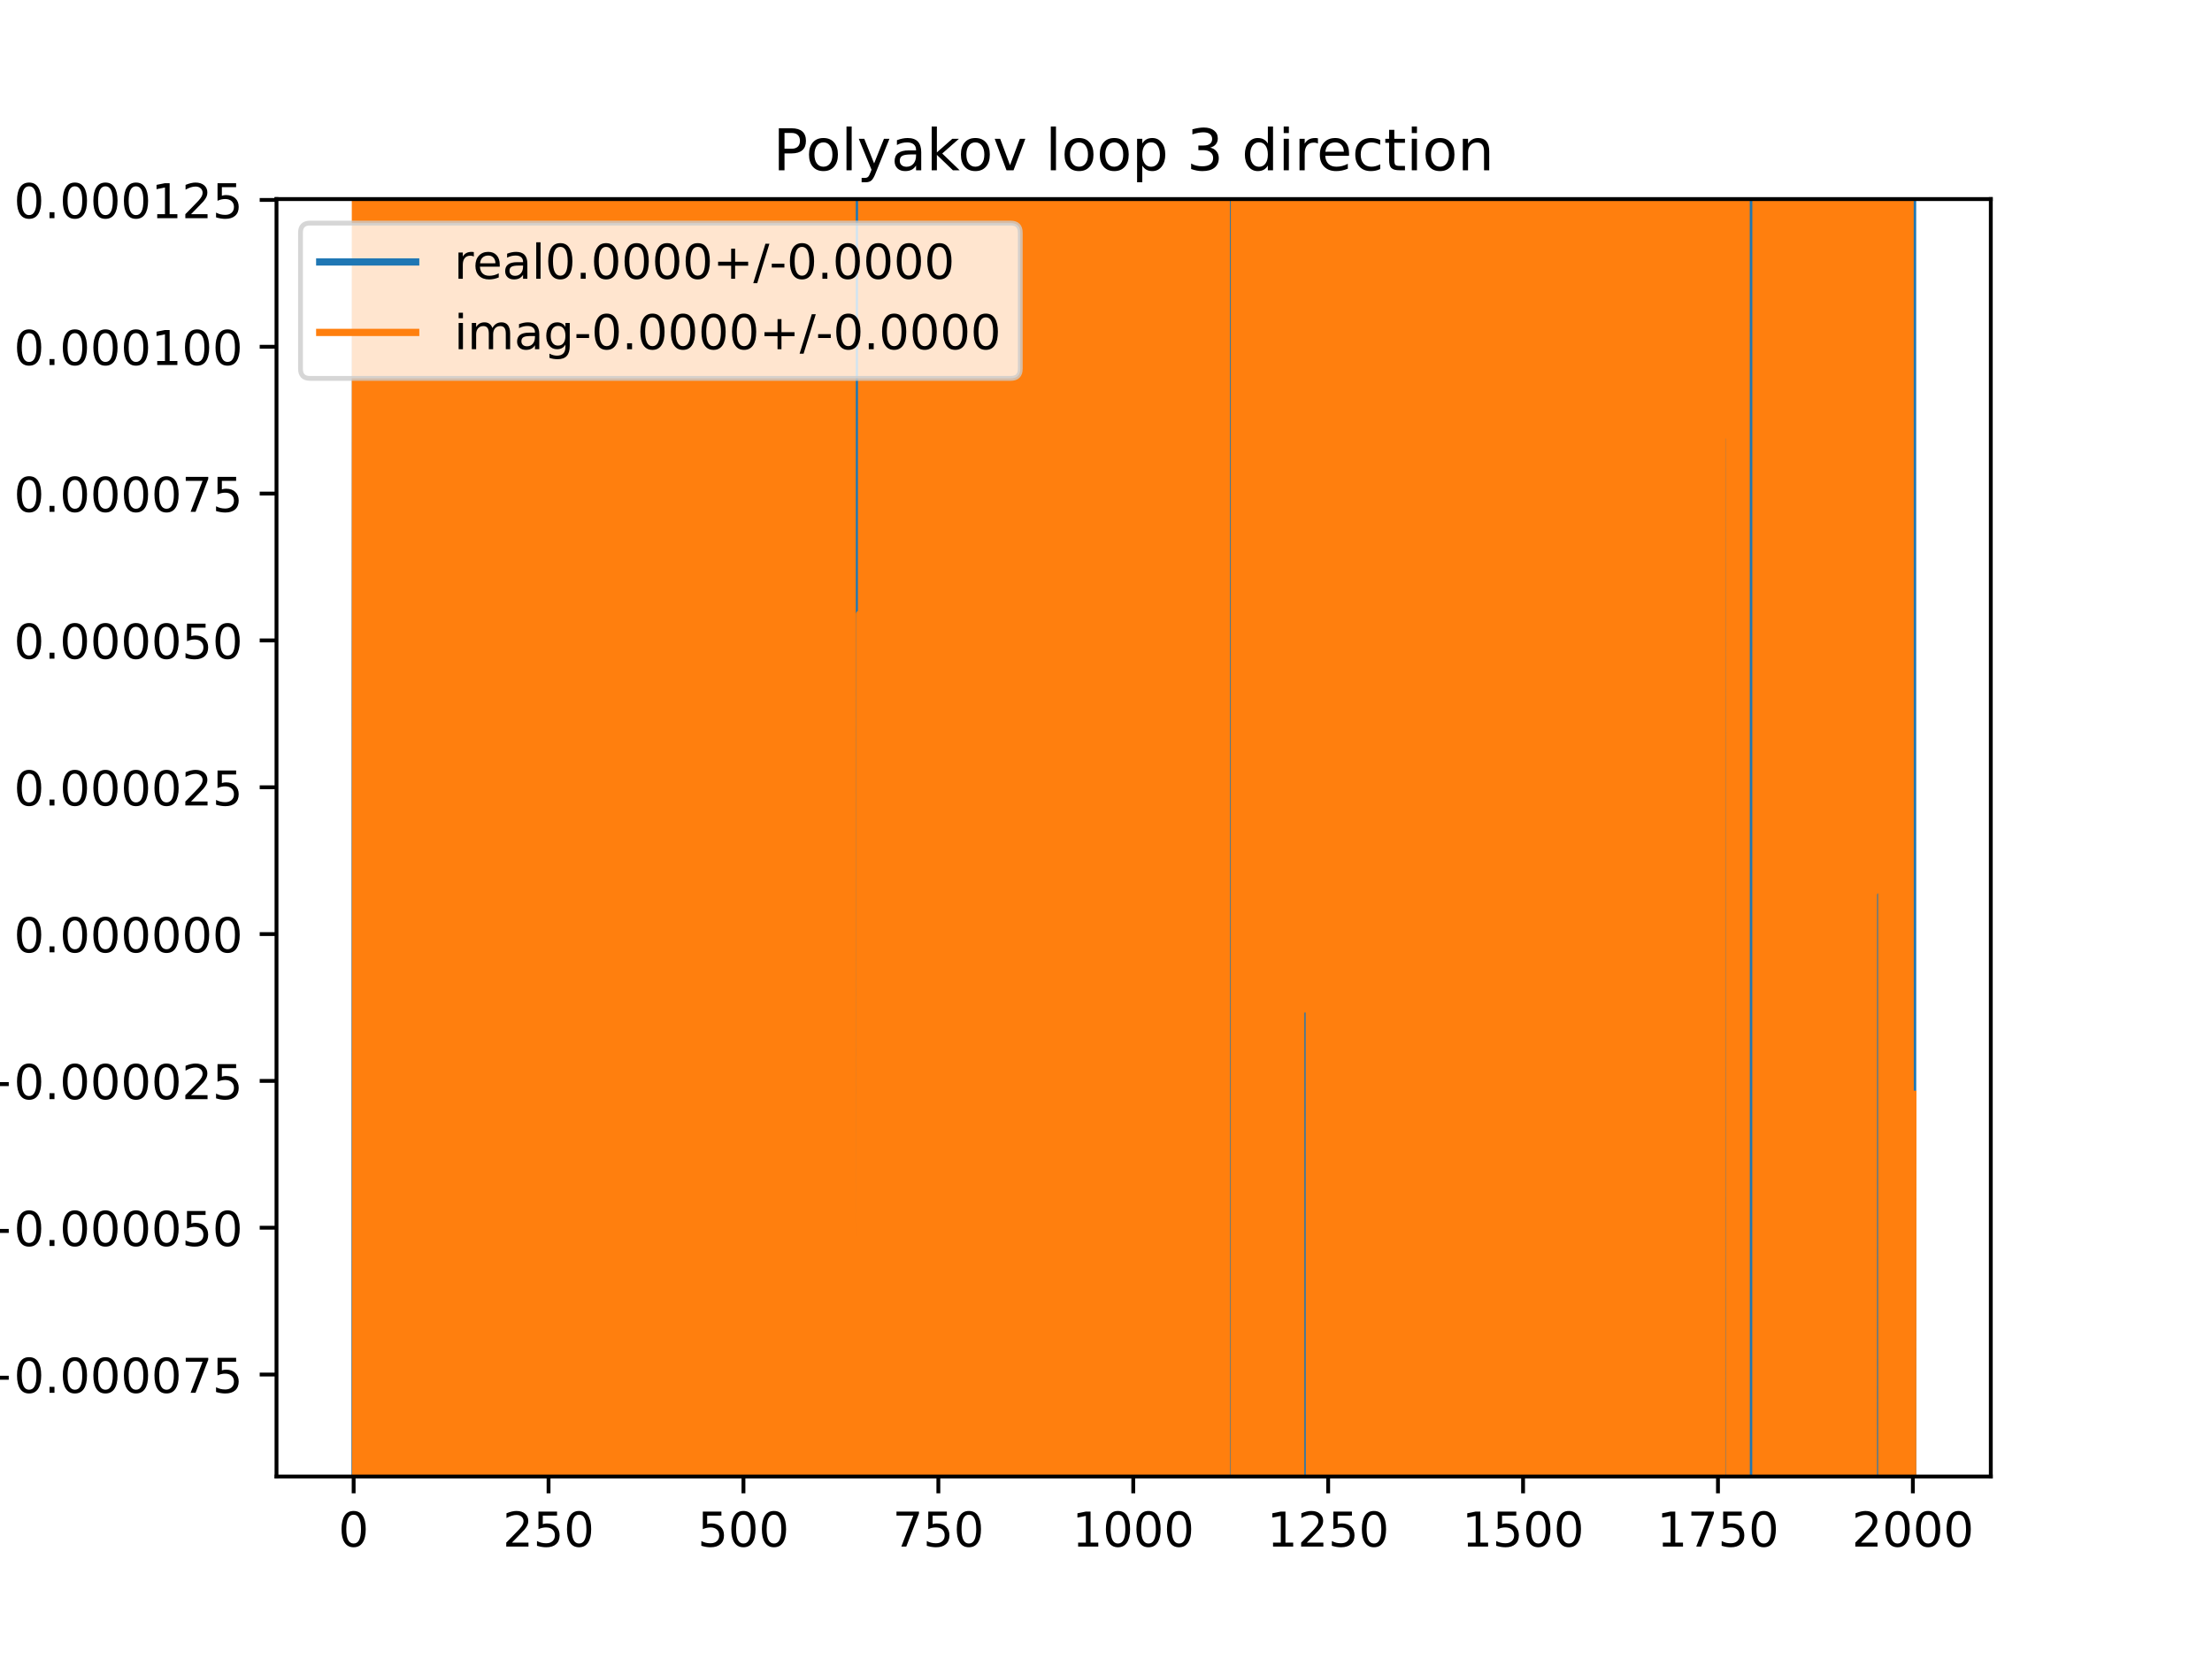 <?xml version="1.0" encoding="utf-8" standalone="no"?>
<!DOCTYPE svg PUBLIC "-//W3C//DTD SVG 1.1//EN"
  "http://www.w3.org/Graphics/SVG/1.1/DTD/svg11.dtd">
<!-- Created with matplotlib (https://matplotlib.org/) -->
<svg height="345.6pt" version="1.1" viewBox="0 0 460.8 345.6" width="460.8pt" xmlns="http://www.w3.org/2000/svg" xmlns:xlink="http://www.w3.org/1999/xlink">
 <defs>
  <style type="text/css">
*{stroke-linecap:butt;stroke-linejoin:round;}
  </style>
 </defs>
 <g id="figure_1">
  <g id="patch_1">
   <path d="M 0 345.6 
L 460.8 345.6 
L 460.8 0 
L 0 0 
z
" style="fill:#ffffff;"/>
  </g>
  <g id="axes_1">
   <g id="patch_2">
    <path d="M 57.6 307.584 
L 414.72 307.584 
L 414.72 41.472 
L 57.6 41.472 
z
" style="fill:#ffffff;"/>
   </g>
   <g id="matplotlib.axis_1">
    <g id="xtick_1">
     <g id="line2d_1">
      <defs>
       <path d="M 0 0 
L 0 3.5 
" id="m3df3b68531" style="stroke:#000000;stroke-width:0.8;"/>
      </defs>
      <g>
       <use style="stroke:#000000;stroke-width:0.8;" x="73.67" xlink:href="#m3df3b68531" y="307.584"/>
      </g>
     </g>
     <g id="text_1">
      <!-- 0 -->
      <defs>
       <path d="M 31.781 66.406 
Q 24.172 66.406 20.328 58.906 
Q 16.5 51.422 16.5 36.375 
Q 16.5 21.391 20.328 13.891 
Q 24.172 6.391 31.781 6.391 
Q 39.453 6.391 43.281 13.891 
Q 47.125 21.391 47.125 36.375 
Q 47.125 51.422 43.281 58.906 
Q 39.453 66.406 31.781 66.406 
z
M 31.781 74.219 
Q 44.047 74.219 50.516 64.516 
Q 56.984 54.828 56.984 36.375 
Q 56.984 17.969 50.516 8.266 
Q 44.047 -1.422 31.781 -1.422 
Q 19.531 -1.422 13.062 8.266 
Q 6.594 17.969 6.594 36.375 
Q 6.594 54.828 13.062 64.516 
Q 19.531 74.219 31.781 74.219 
z
" id="DejaVuSans-48"/>
      </defs>
      <g transform="translate(70.489 322.182)scale(0.1 -0.1)">
       <use xlink:href="#DejaVuSans-48"/>
      </g>
     </g>
    </g>
    <g id="xtick_2">
     <g id="line2d_2">
      <g>
       <use style="stroke:#000000;stroke-width:0.8;" x="114.272" xlink:href="#m3df3b68531" y="307.584"/>
      </g>
     </g>
     <g id="text_2">
      <!-- 250 -->
      <defs>
       <path d="M 19.188 8.297 
L 53.609 8.297 
L 53.609 0 
L 7.328 0 
L 7.328 8.297 
Q 12.938 14.109 22.625 23.891 
Q 32.328 33.688 34.812 36.531 
Q 39.547 41.844 41.422 45.531 
Q 43.312 49.219 43.312 52.781 
Q 43.312 58.594 39.234 62.25 
Q 35.156 65.922 28.609 65.922 
Q 23.969 65.922 18.812 64.312 
Q 13.672 62.703 7.812 59.422 
L 7.812 69.391 
Q 13.766 71.781 18.938 73 
Q 24.125 74.219 28.422 74.219 
Q 39.75 74.219 46.484 68.547 
Q 53.219 62.891 53.219 53.422 
Q 53.219 48.922 51.531 44.891 
Q 49.859 40.875 45.406 35.406 
Q 44.188 33.984 37.641 27.219 
Q 31.109 20.453 19.188 8.297 
z
" id="DejaVuSans-50"/>
       <path d="M 10.797 72.906 
L 49.516 72.906 
L 49.516 64.594 
L 19.828 64.594 
L 19.828 46.734 
Q 21.969 47.469 24.109 47.828 
Q 26.266 48.188 28.422 48.188 
Q 40.625 48.188 47.75 41.5 
Q 54.891 34.812 54.891 23.391 
Q 54.891 11.625 47.562 5.094 
Q 40.234 -1.422 26.906 -1.422 
Q 22.312 -1.422 17.547 -0.641 
Q 12.797 0.141 7.719 1.703 
L 7.719 11.625 
Q 12.109 9.234 16.797 8.062 
Q 21.484 6.891 26.703 6.891 
Q 35.156 6.891 40.078 11.328 
Q 45.016 15.766 45.016 23.391 
Q 45.016 31 40.078 35.438 
Q 35.156 39.891 26.703 39.891 
Q 22.75 39.891 18.812 39.016 
Q 14.891 38.141 10.797 36.281 
z
" id="DejaVuSans-53"/>
      </defs>
      <g transform="translate(104.729 322.182)scale(0.1 -0.1)">
       <use xlink:href="#DejaVuSans-50"/>
       <use x="63.623" xlink:href="#DejaVuSans-53"/>
       <use x="127.246" xlink:href="#DejaVuSans-48"/>
      </g>
     </g>
    </g>
    <g id="xtick_3">
     <g id="line2d_3">
      <g>
       <use style="stroke:#000000;stroke-width:0.8;" x="154.875" xlink:href="#m3df3b68531" y="307.584"/>
      </g>
     </g>
     <g id="text_3">
      <!-- 500 -->
      <g transform="translate(145.331 322.182)scale(0.1 -0.1)">
       <use xlink:href="#DejaVuSans-53"/>
       <use x="63.623" xlink:href="#DejaVuSans-48"/>
       <use x="127.246" xlink:href="#DejaVuSans-48"/>
      </g>
     </g>
    </g>
    <g id="xtick_4">
     <g id="line2d_4">
      <g>
       <use style="stroke:#000000;stroke-width:0.8;" x="195.477" xlink:href="#m3df3b68531" y="307.584"/>
      </g>
     </g>
     <g id="text_4">
      <!-- 750 -->
      <defs>
       <path d="M 8.203 72.906 
L 55.078 72.906 
L 55.078 68.703 
L 28.609 0 
L 18.312 0 
L 43.219 64.594 
L 8.203 64.594 
z
" id="DejaVuSans-55"/>
      </defs>
      <g transform="translate(185.933 322.182)scale(0.1 -0.1)">
       <use xlink:href="#DejaVuSans-55"/>
       <use x="63.623" xlink:href="#DejaVuSans-53"/>
       <use x="127.246" xlink:href="#DejaVuSans-48"/>
      </g>
     </g>
    </g>
    <g id="xtick_5">
     <g id="line2d_5">
      <g>
       <use style="stroke:#000000;stroke-width:0.8;" x="236.079" xlink:href="#m3df3b68531" y="307.584"/>
      </g>
     </g>
     <g id="text_5">
      <!-- 1000 -->
      <defs>
       <path d="M 12.406 8.297 
L 28.516 8.297 
L 28.516 63.922 
L 10.984 60.406 
L 10.984 69.391 
L 28.422 72.906 
L 38.281 72.906 
L 38.281 8.297 
L 54.391 8.297 
L 54.391 0 
L 12.406 0 
z
" id="DejaVuSans-49"/>
      </defs>
      <g transform="translate(223.354 322.182)scale(0.1 -0.1)">
       <use xlink:href="#DejaVuSans-49"/>
       <use x="63.623" xlink:href="#DejaVuSans-48"/>
       <use x="127.246" xlink:href="#DejaVuSans-48"/>
       <use x="190.869" xlink:href="#DejaVuSans-48"/>
      </g>
     </g>
    </g>
    <g id="xtick_6">
     <g id="line2d_6">
      <g>
       <use style="stroke:#000000;stroke-width:0.8;" x="276.681" xlink:href="#m3df3b68531" y="307.584"/>
      </g>
     </g>
     <g id="text_6">
      <!-- 1250 -->
      <g transform="translate(263.956 322.182)scale(0.1 -0.1)">
       <use xlink:href="#DejaVuSans-49"/>
       <use x="63.623" xlink:href="#DejaVuSans-50"/>
       <use x="127.246" xlink:href="#DejaVuSans-53"/>
       <use x="190.869" xlink:href="#DejaVuSans-48"/>
      </g>
     </g>
    </g>
    <g id="xtick_7">
     <g id="line2d_7">
      <g>
       <use style="stroke:#000000;stroke-width:0.8;" x="317.283" xlink:href="#m3df3b68531" y="307.584"/>
      </g>
     </g>
     <g id="text_7">
      <!-- 1500 -->
      <g transform="translate(304.558 322.182)scale(0.1 -0.1)">
       <use xlink:href="#DejaVuSans-49"/>
       <use x="63.623" xlink:href="#DejaVuSans-53"/>
       <use x="127.246" xlink:href="#DejaVuSans-48"/>
       <use x="190.869" xlink:href="#DejaVuSans-48"/>
      </g>
     </g>
    </g>
    <g id="xtick_8">
     <g id="line2d_8">
      <g>
       <use style="stroke:#000000;stroke-width:0.8;" x="357.885" xlink:href="#m3df3b68531" y="307.584"/>
      </g>
     </g>
     <g id="text_8">
      <!-- 1750 -->
      <g transform="translate(345.16 322.182)scale(0.1 -0.1)">
       <use xlink:href="#DejaVuSans-49"/>
       <use x="63.623" xlink:href="#DejaVuSans-55"/>
       <use x="127.246" xlink:href="#DejaVuSans-53"/>
       <use x="190.869" xlink:href="#DejaVuSans-48"/>
      </g>
     </g>
    </g>
    <g id="xtick_9">
     <g id="line2d_9">
      <g>
       <use style="stroke:#000000;stroke-width:0.8;" x="398.487" xlink:href="#m3df3b68531" y="307.584"/>
      </g>
     </g>
     <g id="text_9">
      <!-- 2000 -->
      <g transform="translate(385.762 322.182)scale(0.1 -0.1)">
       <use xlink:href="#DejaVuSans-50"/>
       <use x="63.623" xlink:href="#DejaVuSans-48"/>
       <use x="127.246" xlink:href="#DejaVuSans-48"/>
       <use x="190.869" xlink:href="#DejaVuSans-48"/>
      </g>
     </g>
    </g>
   </g>
   <g id="matplotlib.axis_2">
    <g id="ytick_1">
     <g id="line2d_10">
      <defs>
       <path d="M 0 0 
L -3.5 0 
" id="me81de85519" style="stroke:#000000;stroke-width:0.8;"/>
      </defs>
      <g>
       <use style="stroke:#000000;stroke-width:0.8;" x="57.6" xlink:href="#me81de85519" y="286.345"/>
      </g>
     </g>
     <g id="text_10">
      <!-- −0.000075 -->
      <defs>
       <path d="M 10.594 35.5 
L 73.188 35.5 
L 73.188 27.203 
L 10.594 27.203 
z
" id="DejaVuSans-8722"/>
       <path d="M 10.688 12.406 
L 21 12.406 
L 21 0 
L 10.688 0 
z
" id="DejaVuSans-46"/>
      </defs>
      <g transform="translate(-5.495 290.145)scale(0.1 -0.1)">
       <use xlink:href="#DejaVuSans-8722"/>
       <use x="83.789" xlink:href="#DejaVuSans-48"/>
       <use x="147.412" xlink:href="#DejaVuSans-46"/>
       <use x="179.199" xlink:href="#DejaVuSans-48"/>
       <use x="242.822" xlink:href="#DejaVuSans-48"/>
       <use x="306.445" xlink:href="#DejaVuSans-48"/>
       <use x="370.068" xlink:href="#DejaVuSans-48"/>
       <use x="433.691" xlink:href="#DejaVuSans-55"/>
       <use x="497.314" xlink:href="#DejaVuSans-53"/>
      </g>
     </g>
    </g>
    <g id="ytick_2">
     <g id="line2d_11">
      <g>
       <use style="stroke:#000000;stroke-width:0.8;" x="57.6" xlink:href="#me81de85519" y="255.759"/>
      </g>
     </g>
     <g id="text_11">
      <!-- −0.000050 -->
      <g transform="translate(-5.495 259.558)scale(0.1 -0.1)">
       <use xlink:href="#DejaVuSans-8722"/>
       <use x="83.789" xlink:href="#DejaVuSans-48"/>
       <use x="147.412" xlink:href="#DejaVuSans-46"/>
       <use x="179.199" xlink:href="#DejaVuSans-48"/>
       <use x="242.822" xlink:href="#DejaVuSans-48"/>
       <use x="306.445" xlink:href="#DejaVuSans-48"/>
       <use x="370.068" xlink:href="#DejaVuSans-48"/>
       <use x="433.691" xlink:href="#DejaVuSans-53"/>
       <use x="497.314" xlink:href="#DejaVuSans-48"/>
      </g>
     </g>
    </g>
    <g id="ytick_3">
     <g id="line2d_12">
      <g>
       <use style="stroke:#000000;stroke-width:0.8;" x="57.6" xlink:href="#me81de85519" y="225.172"/>
      </g>
     </g>
     <g id="text_12">
      <!-- −0.000025 -->
      <g transform="translate(-5.495 228.971)scale(0.1 -0.1)">
       <use xlink:href="#DejaVuSans-8722"/>
       <use x="83.789" xlink:href="#DejaVuSans-48"/>
       <use x="147.412" xlink:href="#DejaVuSans-46"/>
       <use x="179.199" xlink:href="#DejaVuSans-48"/>
       <use x="242.822" xlink:href="#DejaVuSans-48"/>
       <use x="306.445" xlink:href="#DejaVuSans-48"/>
       <use x="370.068" xlink:href="#DejaVuSans-48"/>
       <use x="433.691" xlink:href="#DejaVuSans-50"/>
       <use x="497.314" xlink:href="#DejaVuSans-53"/>
      </g>
     </g>
    </g>
    <g id="ytick_4">
     <g id="line2d_13">
      <g>
       <use style="stroke:#000000;stroke-width:0.8;" x="57.6" xlink:href="#me81de85519" y="194.585"/>
      </g>
     </g>
     <g id="text_13">
      <!-- 0.000000 -->
      <g transform="translate(2.884 198.385)scale(0.1 -0.1)">
       <use xlink:href="#DejaVuSans-48"/>
       <use x="63.623" xlink:href="#DejaVuSans-46"/>
       <use x="95.41" xlink:href="#DejaVuSans-48"/>
       <use x="159.033" xlink:href="#DejaVuSans-48"/>
       <use x="222.656" xlink:href="#DejaVuSans-48"/>
       <use x="286.279" xlink:href="#DejaVuSans-48"/>
       <use x="349.902" xlink:href="#DejaVuSans-48"/>
       <use x="413.525" xlink:href="#DejaVuSans-48"/>
      </g>
     </g>
    </g>
    <g id="ytick_5">
     <g id="line2d_14">
      <g>
       <use style="stroke:#000000;stroke-width:0.8;" x="57.6" xlink:href="#me81de85519" y="163.999"/>
      </g>
     </g>
     <g id="text_14">
      <!-- 0.000025 -->
      <g transform="translate(2.884 167.798)scale(0.1 -0.1)">
       <use xlink:href="#DejaVuSans-48"/>
       <use x="63.623" xlink:href="#DejaVuSans-46"/>
       <use x="95.41" xlink:href="#DejaVuSans-48"/>
       <use x="159.033" xlink:href="#DejaVuSans-48"/>
       <use x="222.656" xlink:href="#DejaVuSans-48"/>
       <use x="286.279" xlink:href="#DejaVuSans-48"/>
       <use x="349.902" xlink:href="#DejaVuSans-50"/>
       <use x="413.525" xlink:href="#DejaVuSans-53"/>
      </g>
     </g>
    </g>
    <g id="ytick_6">
     <g id="line2d_15">
      <g>
       <use style="stroke:#000000;stroke-width:0.8;" x="57.6" xlink:href="#me81de85519" y="133.412"/>
      </g>
     </g>
     <g id="text_15">
      <!-- 0.000050 -->
      <g transform="translate(2.884 137.211)scale(0.1 -0.1)">
       <use xlink:href="#DejaVuSans-48"/>
       <use x="63.623" xlink:href="#DejaVuSans-46"/>
       <use x="95.41" xlink:href="#DejaVuSans-48"/>
       <use x="159.033" xlink:href="#DejaVuSans-48"/>
       <use x="222.656" xlink:href="#DejaVuSans-48"/>
       <use x="286.279" xlink:href="#DejaVuSans-48"/>
       <use x="349.902" xlink:href="#DejaVuSans-53"/>
       <use x="413.525" xlink:href="#DejaVuSans-48"/>
      </g>
     </g>
    </g>
    <g id="ytick_7">
     <g id="line2d_16">
      <g>
       <use style="stroke:#000000;stroke-width:0.8;" x="57.6" xlink:href="#me81de85519" y="102.825"/>
      </g>
     </g>
     <g id="text_16">
      <!-- 0.000075 -->
      <g transform="translate(2.884 106.625)scale(0.1 -0.1)">
       <use xlink:href="#DejaVuSans-48"/>
       <use x="63.623" xlink:href="#DejaVuSans-46"/>
       <use x="95.41" xlink:href="#DejaVuSans-48"/>
       <use x="159.033" xlink:href="#DejaVuSans-48"/>
       <use x="222.656" xlink:href="#DejaVuSans-48"/>
       <use x="286.279" xlink:href="#DejaVuSans-48"/>
       <use x="349.902" xlink:href="#DejaVuSans-55"/>
       <use x="413.525" xlink:href="#DejaVuSans-53"/>
      </g>
     </g>
    </g>
    <g id="ytick_8">
     <g id="line2d_17">
      <g>
       <use style="stroke:#000000;stroke-width:0.8;" x="57.6" xlink:href="#me81de85519" y="72.239"/>
      </g>
     </g>
     <g id="text_17">
      <!-- 0.000100 -->
      <g transform="translate(2.884 76.038)scale(0.1 -0.1)">
       <use xlink:href="#DejaVuSans-48"/>
       <use x="63.623" xlink:href="#DejaVuSans-46"/>
       <use x="95.41" xlink:href="#DejaVuSans-48"/>
       <use x="159.033" xlink:href="#DejaVuSans-48"/>
       <use x="222.656" xlink:href="#DejaVuSans-48"/>
       <use x="286.279" xlink:href="#DejaVuSans-49"/>
       <use x="349.902" xlink:href="#DejaVuSans-48"/>
       <use x="413.525" xlink:href="#DejaVuSans-48"/>
      </g>
     </g>
    </g>
    <g id="ytick_9">
     <g id="line2d_18">
      <g>
       <use style="stroke:#000000;stroke-width:0.8;" x="57.6" xlink:href="#me81de85519" y="41.652"/>
      </g>
     </g>
     <g id="text_18">
      <!-- 0.000125 -->
      <g transform="translate(2.884 45.451)scale(0.1 -0.1)">
       <use xlink:href="#DejaVuSans-48"/>
       <use x="63.623" xlink:href="#DejaVuSans-46"/>
       <use x="95.41" xlink:href="#DejaVuSans-48"/>
       <use x="159.033" xlink:href="#DejaVuSans-48"/>
       <use x="222.656" xlink:href="#DejaVuSans-48"/>
       <use x="286.279" xlink:href="#DejaVuSans-49"/>
       <use x="349.902" xlink:href="#DejaVuSans-50"/>
       <use x="413.525" xlink:href="#DejaVuSans-53"/>
      </g>
     </g>
    </g>
   </g>
   <g id="line2d_19">
    <path clip-path="url(#p5e38ec0695)" d="M 73.947 346.6 
L 73.995 146.147 
L 74.156 -1 
M 74.397 -1 
L 74.412 346.6 
M 74.589 346.6 
L 74.612 -1 
M 74.722 -1 
L 74.777 346.6 
M 74.835 346.6 
L 74.886 -1 
M 75.001 -1 
L 75.02 346.6 
M 75.306 346.6 
L 75.371 -1 
M 75.65 -1 
L 75.782 98.666 
L 75.813 346.6 
M 76.028 346.6 
L 76.056 -1 
M 76.25 -1 
L 76.292 346.6 
M 76.833 346.6 
L 76.846 -1 
M 76.998 -1 
L 77.012 346.6 
M 77.234 346.6 
L 77.243 244.473 
L 77.257 346.6 
M 77.528 346.6 
L 77.565 -1 
M 77.573 -1 
L 77.642 346.6 
M 77.796 346.6 
L 77.846 -1 
M 77.95 -1 
L 78.01 346.6 
M 78.31 346.6 
L 78.326 -1 
M 78.461 -1 
L 78.486 346.6 
M 78.758 346.6 
L 78.831 -1 
M 78.884 -1 
L 78.918 346.6 
M 79.091 346.6 
L 79.11 -1 
M 79.346 -1 
L 79.355 83.682 
L 79.359 -1 
M 80.104 -1 
L 80.145 346.6 
M 80.406 346.6 
L 80.478 -1 
M 80.834 -1 
L 80.858 346.6 
M 81.092 346.6 
L 81.116 -1 
M 81.607 -1 
L 81.631 346.6 
M 81.808 346.6 
L 81.863 -1 
M 82.002 -1 
L 82.031 346.6 
M 82.205 346.6 
L 82.236 -1 
M 82.863 -1 
L 82.974 346.6 
M 83.195 346.6 
L 83.252 78.887 
L 83.291 346.6 
M 83.793 346.6 
L 83.812 -1 
M 84.444 -1 
L 84.468 346.6 
M 84.648 346.6 
L 84.675 -1 
M 84.753 -1 
L 84.78 346.6 
M 85.022 346.6 
L 85.039 198.74 
L 85.071 346.6 
M 85.235 346.6 
L 85.255 -1 
M 85.46 -1 
L 85.478 346.6 
M 85.71 346.6 
L 85.799 -1 
M 85.901 -1 
L 85.985 346.6 
M 86.037 346.6 
L 86.108 -1 
M 86.464 -1 
L 86.479 346.6 
M 86.745 346.6 
L 86.789 -1 
M 87.017 -1 
L 87.059 346.6 
M 87.35 346.6 
L 87.366 -1 
M 87.743 -1 
L 87.822 346.6 
M 87.999 346.6 
L 88.024 -1 
M 88.256 -1 
L 88.287 331.984 
L 88.449 112.901 
L 88.533 346.6 
M 88.645 346.6 
L 88.698 -1 
M 89.066 -1 
L 89.085 346.6 
M 89.13 346.6 
L 89.173 -1 
M 89.459 -1 
L 89.498 346.6 
M 89.659 346.6 
L 89.691 -1 
M 89.848 -1 
L 89.902 346.6 
M 90.094 346.6 
L 90.108 -1 
M 90.499 -1 
L 90.528 346.6 
M 90.686 346.6 
L 90.832 -1 
M 90.925 -1 
L 91.044 346.6 
M 91.384 346.6 
L 91.428 -1 
M 91.805 -1 
L 91.845 346.6 
M 91.867 346.6 
L 91.886 -1 
M 92.147 -1 
L 92.164 346.6 
M 92.258 346.6 
L 92.317 -1 
M 92.534 -1 
L 92.562 346.6 
M 92.721 346.6 
L 92.734 -1 
M 92.975 -1 
L 92.992 346.6 
M 93.005 346.6 
L 93.035 -1 
M 93.603 -1 
L 93.655 346.6 
M 93.987 346.6 
L 94.018 -1 
M 94.261 -1 
L 94.294 346.6 
M 94.298 346.6 
L 94.325 -1 
M 94.697 -1 
L 94.756 346.6 
M 95.019 346.6 
L 95.108 152.249 
L 95.135 346.6 
M 95.339 346.6 
L 95.363 -1 
M 95.682 -1 
L 95.703 346.6 
M 95.846 346.6 
L 95.881 -1 
M 96.069 -1 
L 96.158 346.6 
M 96.536 346.6 
L 96.57 42.768 
L 96.665 346.6 
M 96.745 346.6 
L 96.765 -1 
M 97.148 -1 
L 97.219 346.6 
M 97.393 346.6 
L 97.423 -1 
M 97.791 -1 
L 97.824 346.6 
M 98.14 346.6 
L 98.163 -1 
M 98.261 -1 
L 98.312 346.6 
M 98.704 346.6 
L 98.724 -1 
M 98.947 -1 
L 98.964 346.6 
M 99.079 346.6 
L 99.11 -1 
M 99.369 -1 
L 99.425 346.6 
M 99.541 346.6 
L 99.58 -1 
M 99.736 -1 
L 99.778 346.6 
M 100.093 346.6 
L 100.122 -1 
M 100.183 -1 
L 100.239 346.6 
M 100.798 346.6 
L 100.821 -1 
M 101.236 -1 
L 101.277 346.6 
M 101.283 346.6 
L 101.339 -1 
M 101.636 -1 
L 101.68 346.6 
M 102.563 346.6 
L 102.579 155.877 
L 102.597 346.6 
M 102.932 346.6 
L 102.985 -1 
M 103.343 -1 
L 103.367 346.6 
M 103.648 346.6 
L 103.68 -1 
M 104.533 -1 
L 104.563 346.6 
M 104.773 346.6 
L 104.792 -1 
M 104.995 -1 
L 105.029 346.6 
M 105.811 346.6 
L 105.827 158.829 
L 105.99 132.104 
L 106.009 -1 
M 106.249 -1 
L 106.283 346.6 
M 106.337 346.6 
L 106.36 -1 
M 107.214 -1 
L 107.246 346.6 
M 107.593 346.6 
L 107.607 -1 
M 108.411 -1 
L 108.426 18.655 
L 108.462 346.6 
M 108.662 346.6 
L 108.685 -1 
M 108.858 -1 
L 108.895 346.6 
M 108.935 346.6 
L 108.982 -1 
M 109.436 -1 
L 109.472 346.6 
M 109.649 346.6 
L 109.683 -1 
M 109.761 -1 
L 109.79 346.6 
M 110.005 346.6 
L 110.04 -1 
M 110.056 -1 
L 110.077 346.6 
M 110.63 346.6 
L 110.66 -1 
M 110.746 -1 
L 110.781 346.6 
M 111.246 346.6 
L 111.274 -1 
M 111.652 -1 
L 111.722 346.6 
M 112.096 346.6 
L 112.116 -1 
M 112.236 -1 
L 112.269 346.6 
M 112.531 346.6 
L 112.559 -1 
M 113.554 -1 
L 113.576 346.6 
M 113.702 346.6 
L 113.739 -1 
M 113.881 -1 
L 113.948 306.098 
L 114.11 306.098 
L 114.114 346.6 
M 114.391 346.6 
L 114.417 -1 
M 114.473 -1 
L 114.529 346.6 
M 114.797 346.6 
L 114.844 -1 
M 115.173 -1 
L 115.247 249.073 
L 115.417 -1 
M 116.162 -1 
L 116.181 346.6 
M 116.286 346.6 
L 116.318 -1 
M 116.483 -1 
L 116.532 346.6 
M 116.603 346.6 
L 116.709 162.157 
L 116.731 346.6 
M 116.977 346.6 
L 117.009 -1 
M 117.766 -1 
L 117.791 346.6 
M 118.572 346.6 
L 118.6 -1 
M 118.749 -1 
L 118.792 346.6 
M 118.853 346.6 
L 118.905 -1 
M 119.466 -1 
L 119.64 346.6 
M 119.84 346.6 
L 119.881 -1 
M 120.669 -1 
L 120.896 346.6 
M 120.993 346.6 
L 121.094 241.563 
L 121.118 -1 
M 121.314 -1 
L 121.329 346.6 
M 121.578 346.6 
L 121.63 -1 
M 121.802 -1 
L 121.83 346.6 
M 121.99 346.6 
L 122.021 -1 
M 122.2 -1 
L 122.23 120.802 
L 122.393 120.802 
L 122.447 346.6 
M 123.067 346.6 
L 123.086 -1 
M 123.33 -1 
L 123.348 346.6 
M 123.457 346.6 
L 123.53 66.235 
L 123.582 346.6 
M 123.918 346.6 
L 123.934 -1 
M 124.121 -1 
L 124.14 346.6 
M 124.411 346.6 
L 124.446 -1 
M 124.628 -1 
L 124.667 178.954 
L 124.835 -1 
M 125.107 -1 
L 125.154 279.531 
L 125.215 -1 
M 125.344 -1 
L 125.365 346.6 
M 125.6 346.6 
L 125.622 -1 
M 125.66 -1 
L 125.683 346.6 
M 126.365 346.6 
L 126.473 -1 
M 126.623 -1 
L 126.649 346.6 
M 127.092 346.6 
L 127.103 280.996 
L 127.27 346.6 
M 127.45 346.6 
L 127.468 -1 
M 127.738 -1 
L 127.783 346.6 
M 128.417 346.6 
L 128.437 -1 
M 128.782 -1 
L 128.797 346.6 
M 129.111 346.6 
L 129.128 -1 
M 129.592 -1 
L 129.622 346.6 
M 129.819 346.6 
L 129.863 -1 
M 130.183 -1 
L 130.188 45.444 
L 130.351 118.444 
L 130.431 346.6 
M 130.973 346.6 
L 131 -1 
M 131.248 -1 
L 131.3 346.6 
M 131.667 346.6 
L 131.687 -1 
M 131.904 -1 
L 131.918 346.6 
M 132.418 346.6 
L 132.446 -1 
M 132.483 -1 
L 132.519 346.6 
M 132.693 346.6 
L 132.716 -1 
M 133.49 -1 
L 133.504 346.6 
M 134.346 346.6 
L 134.364 -1 
M 134.646 -1 
L 134.692 346.6 
M 135.499 346.6 
L 135.558 -1 
M 135.795 -1 
L 135.834 346.6 
M 136.124 346.6 
L 136.149 -1 
M 136.609 -1 
L 136.628 346.6 
M 136.759 346.6 
L 136.783 -1 
M 137.024 -1 
L 137.072 346.6 
M 137.569 346.6 
L 137.601 -1 
M 138.31 -1 
L 138.331 346.6 
M 138.627 346.6 
L 138.664 -1 
M 139.027 -1 
L 139.047 346.6 
M 139.299 346.6 
L 139.329 -1 
M 139.564 -1 
L 139.594 346.6 
M 140.516 346.6 
L 140.55 -1 
M 140.815 -1 
L 140.875 346.6 
M 140.919 346.6 
L 140.939 -1 
M 141.183 -1 
L 141.201 346.6 
M 141.455 346.6 
L 141.51 -1 
M 142.305 -1 
L 142.32 346.6 
M 142.855 346.6 
L 142.898 -1 
M 143.071 -1 
L 143.089 346.6 
M 143.391 346.6 
L 143.437 -1 
M 143.538 -1 
L 143.56 346.6 
M 143.766 346.6 
L 143.785 -1 
M 143.881 -1 
L 143.902 346.6 
M 144.112 346.6 
L 144.14 -1 
M 144.193 -1 
L 144.259 346.6 
M 144.557 346.6 
L 144.584 -1 
M 144.697 -1 
L 144.721 346.6 
M 145.079 346.6 
L 145.111 -1 
M 145.157 -1 
L 145.203 346.6 
M 145.362 346.6 
L 145.398 -1 
M 145.568 -1 
L 145.624 346.6 
M 145.868 346.6 
L 145.88 -1 
M 146.149 -1 
L 146.174 346.6 
M 146.679 346.6 
L 146.694 -1 
M 147.321 -1 
L 147.365 346.6 
M 147.533 346.6 
L 147.754 -1 
M 147.953 -1 
L 147.997 346.6 
M 148.095 346.6 
L 148.128 -1 
M 148.341 -1 
L 148.378 281.537 
L 148.438 -1 
M 148.6 -1 
L 148.642 346.6 
M 148.781 346.6 
L 148.836 -1 
M 148.891 -1 
L 148.938 346.6 
M 149.377 346.6 
L 149.515 38.397 
L 149.615 346.6 
M 149.692 346.6 
L 149.718 -1 
M 149.919 -1 
L 149.936 346.6 
M 150.396 346.6 
L 150.417 -1 
M 150.6 -1 
L 150.632 346.6 
M 150.669 346.6 
L 150.697 -1 
M 150.964 -1 
L 150.992 346.6 
M 151.512 346.6 
L 151.59 -1 
M 151.714 -1 
L 151.789 136.718 
L 151.815 -1 
M 152.465 -1 
L 152.506 346.6 
M 152.748 346.6 
L 152.806 -1 
M 153.026 -1 
L 153.073 346.6 
M 153.137 346.6 
L 153.25 96.147 
L 153.266 346.6 
M 153.56 346.6 
L 153.602 -1 
M 154.632 -1 
L 154.668 346.6 
M 154.763 346.6 
L 154.805 -1 
M 154.998 -1 
L 155.055 346.6 
M 155.362 346.6 
L 155.402 -1 
M 155.853 -1 
L 155.891 346.6 
M 156.215 346.6 
L 156.253 -1 
M 156.448 -1 
L 156.499 346.6 
M 157.116 346.6 
L 157.147 -1 
M 157.149 -1 
L 157.19 346.6 
M 157.601 346.6 
L 157.632 -1 
M 157.644 -1 
L 157.714 346.6 
M 157.866 346.6 
L 157.923 -1 
M 157.99 -1 
L 158.036 346.6 
M 158.342 346.6 
L 158.38 -1 
M 158.589 -1 
L 158.76 346.6 
M 159.163 346.6 
L 159.198 -1 
M 159.467 -1 
L 159.494 346.6 
M 159.692 346.6 
L 159.723 -1 
M 159.797 -1 
L 159.864 346.6 
M 159.938 346.6 
L 159.98 -1 
M 160.206 -1 
L 160.28 346.6 
M 160.932 346.6 
L 160.95 -1 
M 161.137 -1 
L 161.154 346.6 
M 161.304 346.6 
L 161.334 -1 
M 161.778 -1 
L 161.805 346.6 
M 161.944 346.6 
L 161.989 -1 
M 162.078 -1 
L 162.161 346.6 
M 162.196 346.6 
L 162.246 -1 
M 162.413 -1 
L 162.447 346.6 
M 162.552 346.6 
L 162.577 -1 
M 162.735 -1 
L 162.753 346.6 
M 163.284 346.6 
L 163.303 -1 
M 163.54 -1 
L 163.605 346.6 
M 163.686 346.6 
L 163.756 -1 
M 163.824 -1 
L 163.847 346.6 
M 164.073 346.6 
L 164.093 -1 
M 164.166 -1 
L 164.183 346.6 
M 164.452 346.6 
L 164.457 275.765 
L 164.619 192.565 
L 164.636 -1 
M 164.915 -1 
L 164.943 346.6 
M 165.209 346.6 
L 165.253 -1 
M 165.324 -1 
L 165.449 346.6 
M 165.67 346.6 
L 165.699 -1 
M 166.009 -1 
L 166.056 346.6 
M 166.118 346.6 
L 166.19 -1 
M 166.607 -1 
L 166.654 346.6 
M 166.859 346.6 
L 166.968 -1 
M 167.332 -1 
L 167.38 344.967 
L 167.45 -1 
M 167.567 -1 
L 167.586 346.6 
M 167.842 346.6 
L 167.863 -1 
M 167.872 -1 
L 167.896 346.6 
M 168.24 346.6 
L 168.253 -1 
M 168.491 -1 
L 168.509 346.6 
M 168.527 346.6 
L 168.548 -1 
M 168.801 -1 
L 168.821 346.6 
M 168.895 346.6 
L 168.947 -1 
M 169.461 -1 
L 169.48 346.6 
M 169.563 346.6 
L 169.654 70.366 
L 169.693 346.6 
M 169.968 346.6 
L 169.979 283.79 
L 169.991 346.6 
M 170.314 346.6 
L 170.357 -1 
M 170.709 -1 
L 170.722 346.6 
M 170.889 346.6 
L 170.907 -1 
M 171.205 -1 
L 171.241 346.6 
M 171.506 346.6 
L 171.556 -1 
M 171.747 -1 
L 171.805 346.6 
M 172.345 346.6 
L 172.373 -1 
M 172.461 -1 
L 172.492 346.6 
M 172.728 346.6 
L 172.739 269.379 
L 172.751 346.6 
M 173.078 346.6 
L 173.227 135.434 
L 173.27 346.6 
M 173.685 346.6 
L 173.705 -1 
M 173.727 -1 
L 173.76 346.6 
M 174.091 346.6 
L 174.396 -1 
M 174.544 -1 
L 174.581 346.6 
M 174.865 346.6 
L 174.922 -1 
M 175.717 -1 
L 175.762 346.6 
M 175.874 346.6 
L 175.908 -1 
M 176.381 -1 
L 176.434 346.6 
M 176.526 346.6 
L 176.593 -1 
M 176.786 -1 
L 176.8 20.612 
L 176.829 346.6 
M 177.1 346.6 
L 177.125 76.485 
L 177.184 346.6 
M 177.321 346.6 
L 177.347 -1 
M 177.564 -1 
L 177.593 346.6 
M 178.724 346.6 
L 178.749 -1 
M 179.045 -1 
L 179.069 346.6 
M 179.088 346.6 
L 179.178 -1 
M 179.416 -1 
L 179.434 346.6 
M 179.655 346.6 
L 179.668 -1 
M 179.834 -1 
L 179.862 346.6 
M 181.071 346.6 
L 181.124 -1 
M 181.495 -1 
L 181.51 68.243 
L 181.532 -1 
M 181.89 -1 
L 181.921 346.6 
M 182.227 346.6 
L 182.254 -1 
M 182.601 -1 
L 182.767 346.6 
M 183.374 346.6 
L 183.386 -1 
M 183.608 -1 
L 183.621 168.679 
L 183.783 266.5 
L 183.795 346.6 
M 184.068 346.6 
L 184.109 -1 
M 184.779 -1 
L 184.804 346.6 
M 185.02 346.6 
L 185.042 -1 
M 185.498 -1 
L 185.552 346.6 
M 185.995 346.6 
L 186.024 -1 
M 186.082 -1 
L 186.104 346.6 
M 186.357 346.6 
L 186.382 15.223 
L 186.417 346.6 
M 187.477 346.6 
L 187.502 -1 
M 187.896 -1 
L 187.911 346.6 
M 188.171 346.6 
L 188.219 -1 
M 188.482 -1 
L 188.578 346.6 
M 188.835 346.6 
L 188.851 -1 
M 189.119 -1 
L 189.136 346.6 
M 189.305 346.6 
L 189.382 -1 
M 189.654 -1 
L 189.739 346.6 
M 189.841 346.6 
L 189.918 -1 
M 189.971 -1 
L 190.006 346.6 
M 190.245 346.6 
L 190.289 -1 
M 190.85 -1 
L 190.896 346.6 
M 191.284 346.6 
L 191.303 -1 
M 191.52 -1 
L 191.538 346.6 
M 192.186 346.6 
L 192.21 -1 
M 192.277 -1 
L 192.343 346.6 
M 192.431 346.6 
L 192.485 -1 
M 192.949 -1 
L 192.969 346.6 
M 193.255 346.6 
L 193.294 -1 
M 194.126 -1 
L 194.164 346.6 
M 194.305 346.6 
L 194.34 314.072 
L 194.455 346.6 
M 194.767 346.6 
L 194.787 -1 
M 195.27 -1 
L 195.284 346.6 
M 195.447 346.6 
L 195.517 -1 
M 195.853 -1 
L 195.875 346.6 
M 196.246 346.6 
L 196.289 188.516 
L 196.327 346.6 
M 196.542 346.6 
L 196.604 -1 
M 196.617 -1 
L 196.639 346.6 
M 196.999 346.6 
L 197.026 -1 
M 197.198 -1 
L 197.233 346.6 
M 197.292 346.6 
L 197.327 -1 
M 197.826 -1 
L 197.913 175.688 
L 197.928 -1 
M 198.354 -1 
L 198.4 162.285 
L 198.515 -1 
M 199.02 -1 
L 199.05 279.305 
L 199.084 -1 
M 199.285 -1 
L 199.308 346.6 
M 199.463 346.6 
L 199.495 -1 
M 200.104 -1 
L 200.144 346.6 
M 200.382 346.6 
L 200.433 -1 
M 200.573 -1 
L 200.612 346.6 
M 200.862 346.6 
L 200.884 -1 
M 201.135 -1 
L 201.16 346.6 
M 201.334 346.6 
L 201.367 -1 
M 201.546 -1 
L 201.562 346.6 
M 201.742 346.6 
L 201.759 -1 
M 201.949 -1 
L 201.99 346.6 
M 202.218 346.6 
L 202.237 -1 
M 202.373 -1 
L 202.396 346.6 
M 202.52 346.6 
L 202.541 -1 
M 202.897 -1 
L 202.939 346.6 
M 202.953 346.6 
L 202.98 -1 
M 203.23 -1 
L 203.255 346.6 
M 203.592 346.6 
L 203.683 -1 
M 204.022 -1 
L 204.035 346.6 
M 204.154 346.6 
L 204.173 -1 
M 204.721 -1 
L 204.763 346.6 
M 205 346.6 
L 205.043 -1 
M 205.135 -1 
L 205.295 346.6 
M 205.425 346.6 
L 205.485 -1 
M 205.761 -1 
L 205.812 346.6 
M 206.26 346.6 
L 206.282 -1 
M 206.499 -1 
L 206.639 346.6 
M 206.686 346.6 
L 206.706 -1 
M 206.999 -1 
L 207.008 130.718 
L 207.17 180.44 
L 207.183 346.6 
M 207.473 346.6 
L 207.495 43.528 
L 207.657 55.235 
L 207.82 7.685 
L 208.145 297.748 
L 208.168 -1 
M 208.381 -1 
L 208.395 346.6 
M 208.537 346.6 
L 208.551 -1 
M 208.99 -1 
L 209.018 346.6 
M 209.328 346.6 
L 209.353 -1 
M 209.892 -1 
L 209.918 346.6 
M 209.966 346.6 
L 210.035 -1 
M 210.332 -1 
L 210.354 346.6 
M 210.512 346.6 
L 210.544 -1 
M 211.103 -1 
L 211.125 346.6 
M 211.351 346.6 
L 211.377 -1 
M 211.406 -1 
L 211.428 346.6 
M 211.665 346.6 
L 211.684 -1 
M 211.772 -1 
L 211.803 346.6 
M 212.181 346.6 
L 212.205 323.89 
L 212.296 -1 
M 212.614 -1 
L 212.66 346.6 
M 213 346.6 
L 213.08 -1 
M 213.53 -1 
L 213.554 346.6 
M 214.371 346.6 
L 214.393 -1 
M 214.925 -1 
L 214.966 126.952 
L 214.991 -1 
M 215.267 -1 
L 215.291 118.691 
L 215.3 -1 
M 215.569 -1 
L 215.589 346.6 
M 215.651 346.6 
L 215.678 -1 
M 216.14 -1 
L 216.168 346.6 
M 216.382 346.6 
L 216.415 -1 
M 216.727 -1 
L 216.752 193.503 
L 216.77 -1 
M 217.018 -1 
L 217.04 346.6 
M 217.197 346.6 
L 217.239 141.697 
L 217.267 346.6 
M 217.48 346.6 
L 217.507 -1 
M 217.63 -1 
L 217.66 346.6 
M 217.946 346.6 
L 218.01 -1 
M 218.45 -1 
L 218.467 346.6 
M 219.248 346.6 
L 219.277 -1 
M 219.412 -1 
L 219.436 346.6 
M 219.605 346.6 
L 219.634 -1 
M 219.901 -1 
L 219.918 346.6 
M 220.256 346.6 
L 220.276 -1 
M 220.422 -1 
L 220.459 346.6 
M 220.563 346.6 
L 220.663 -1 
M 220.911 -1 
L 220.975 325.331 
L 221.01 -1 
M 221.319 -1 
L 221.354 346.6 
M 221.582 346.6 
L 221.621 -1 
M 221.629 -1 
L 221.682 346.6 
M 222.102 346.6 
L 222.133 -1 
M 222.37 -1 
L 222.403 346.6 
M 222.802 346.6 
L 222.826 -1 
M 223.167 -1 
L 223.179 346.6 
M 223.366 346.6 
L 223.386 -1 
M 223.577 -1 
L 223.65 346.6 
M 223.772 346.6 
L 223.804 -1 
M 224.07 -1 
L 224.1 346.6 
M 224.311 346.6 
L 224.333 -1 
M 224.439 -1 
L 224.462 346.6 
M 224.612 346.6 
L 224.628 -1 
M 224.818 -1 
L 224.84 346.6 
M 224.928 346.6 
L 224.967 -1 
M 225.374 -1 
L 225.431 346.6 
M 225.762 346.6 
L 225.781 -1 
M 225.954 -1 
L 225.984 346.6 
M 226.044 346.6 
L 226.086 -1 
M 226.432 -1 
L 226.453 346.6 
M 226.778 346.6 
L 226.8 -1 
M 226.989 -1 
L 227.035 346.6 
M 227.241 346.6 
L 227.279 -1 
M 227.786 -1 
L 227.796 76.08 
L 227.828 -1 
M 228.072 -1 
L 228.121 134.984 
L 228.162 -1 
M 228.304 -1 
L 228.322 346.6 
M 228.575 346.6 
L 228.594 -1 
M 228.643 -1 
L 228.687 346.6 
M 229.116 346.6 
L 229.148 -1 
M 229.372 -1 
L 229.407 346.6 
M 229.436 346.6 
L 229.478 -1 
M 229.764 -1 
L 229.793 346.6 
M 230.158 346.6 
L 230.243 -1 
M 230.466 -1 
L 230.483 346.6 
M 230.639 346.6 
L 230.658 -1 
M 230.815 -1 
L 230.845 346.6 
M 231.062 346.6 
L 231.121 -1 
M 231.242 -1 
L 231.266 346.6 
M 231.636 346.6 
L 231.687 -1 
M 233.182 -1 
L 233.21 346.6 
M 233.458 346.6 
L 233.48 125.252 
L 233.505 346.6 
M 233.755 346.6 
L 233.787 -1 
M 233.985 -1 
L 234.015 346.6 
M 234.356 346.6 
L 234.382 -1 
M 234.6 -1 
L 234.663 346.6 
M 234.948 346.6 
L 234.972 -1 
M 235.196 -1 
L 235.212 346.6 
M 235.709 346.6 
L 235.745 -1 
M 236.107 -1 
L 236.137 346.6 
M 236.509 346.6 
L 236.546 -1 
M 236.593 -1 
L 236.643 346.6 
M 236.842 346.6 
L 236.891 92.685 
L 237.055 -1 
M 237.567 -1 
L 237.661 346.6 
M 237.928 346.6 
L 237.952 -1 
M 238.307 -1 
L 238.34 346.6 
M 238.839 346.6 
L 238.866 -1 
M 239.092 -1 
L 239.109 346.6 
M 239.829 346.6 
L 239.858 -1 
M 240.113 -1 
L 240.22 346.6 
M 240.622 346.6 
L 240.663 -1 
M 241.006 -1 
L 241.028 346.6 
M 241.482 346.6 
L 241.511 -1 
M 241.768 -1 
L 241.908 346.6 
M 241.928 346.6 
L 241.947 -1 
M 242.208 -1 
L 242.224 346.6 
M 242.49 346.6 
L 242.516 -1 
M 242.843 -1 
L 242.859 346.6 
M 243.16 346.6 
L 243.192 -1 
M 243.307 -1 
L 243.385 346.6 
M 243.388 346.6 
L 243.432 -1 
M 243.592 -1 
L 243.608 346.6 
M 243.791 346.6 
L 243.803 -1 
M 244.066 -1 
L 244.103 346.6 
M 244.361 346.6 
L 244.383 -1 
M 244.72 -1 
L 244.761 346.6 
M 244.885 346.6 
L 244.902 -1 
M 245.841 -1 
L 245.866 346.6 
M 246.078 346.6 
L 246.098 -1 
M 246.304 -1 
L 246.311 33.975 
L 246.314 -1 
M 247.265 -1 
L 247.285 188.218 
L 247.447 136.672 
L 247.46 -1 
M 247.736 -1 
L 247.763 346.6 
M 247.847 346.6 
L 247.935 197.351 
L 247.95 346.6 
M 248.214 346.6 
L 248.243 -1 
M 248.28 -1 
L 248.317 346.6 
M 248.599 346.6 
L 248.614 -1 
M 248.883 -1 
L 248.898 346.6 
M 248.995 346.6 
L 249.071 138.795 
L 249.117 346.6 
M 249.407 346.6 
L 249.429 -1 
M 249.773 -1 
L 249.904 346.6 
M 250.266 346.6 
L 250.307 -1 
M 250.436 -1 
L 250.478 346.6 
M 250.563 346.6 
L 250.586 -1 
M 250.902 -1 
L 250.928 346.6 
M 251.331 346.6 
L 251.415 -1 
M 251.769 -1 
L 251.788 346.6 
M 252.346 346.6 
L 252.482 29.069 
L 252.514 346.6 
M 252.717 346.6 
L 252.737 -1 
M 252.906 -1 
L 252.934 346.6 
M 253.01 346.6 
L 253.042 -1 
M 253.26 -1 
L 253.294 258.278 
L 253.457 2.537 
L 253.619 177.672 
L 253.665 -1 
M 253.897 -1 
L 253.995 346.6 
M 254.158 346.6 
L 254.209 -1 
M 254.309 -1 
L 254.343 346.6 
M 254.89 346.6 
L 254.918 52.878 
L 255.081 165.158 
L 255.167 346.6 
M 255.255 346.6 
L 255.281 -1 
M 256.124 -1 
L 256.148 346.6 
M 256.272 346.6 
L 256.291 -1 
M 256.462 -1 
L 256.479 346.6 
M 256.607 346.6 
L 256.625 -1 
M 256.873 -1 
L 256.943 346.6 
M 257.149 346.6 
L 257.211 -1 
M 258.12 -1 
L 258.166 234.487 
L 258.238 -1 
M 258.367 -1 
L 258.412 346.6 
M 259.044 346.6 
L 259.067 -1 
M 259.538 -1 
L 259.572 346.6 
M 259.721 346.6 
L 259.777 -1 
M 260.037 -1 
L 260.065 346.6 
M 260.155 346.6 
L 260.177 -1 
M 260.749 -1 
L 260.831 346.6 
M 261.507 346.6 
L 261.527 -1 
M 261.648 -1 
L 261.675 346.6 
M 261.812 346.6 
L 261.843 -1 
M 262.121 -1 
L 262.145 346.6 
M 262.286 346.6 
L 262.304 -1 
M 262.476 -1 
L 262.494 346.6 
M 262.839 346.6 
L 262.859 -1 
M 263.322 -1 
L 263.363 188.828 
L 263.459 -1 
M 264.076 -1 
L 264.133 346.6 
M 264.354 346.6 
L 264.382 -1 
M 264.759 -1 
L 264.772 346.6 
M 265.008 346.6 
L 265.052 -1 
M 265.229 -1 
L 265.265 346.6 
M 265.39 346.6 
L 265.447 -1 
M 265.566 -1 
L 265.683 346.6 
M 265.926 346.6 
L 265.962 190.6 
L 265.989 346.6 
M 266.184 346.6 
L 266.211 -1 
M 266.657 -1 
L 266.677 346.6 
M 266.856 346.6 
L 266.872 -1 
M 267.027 -1 
L 267.051 346.6 
M 267.156 346.6 
L 267.184 -1 
M 267.32 -1 
L 267.341 346.6 
M 267.873 346.6 
L 267.888 -1 
M 267.966 -1 
L 268.003 346.6 
M 268.138 346.6 
L 268.171 -1 
M 268.459 -1 
L 268.481 346.6 
M 268.693 346.6 
L 268.739 -1 
M 269.127 -1 
L 269.204 346.6 
M 269.218 346.6 
L 269.308 -1 
M 269.481 -1 
L 269.697 309.09 
L 269.754 -1 
M 269.937 -1 
L 269.984 346.6 
M 270.061 346.6 
L 270.109 -1 
M 270.576 -1 
L 270.607 346.6 
M 271.357 346.6 
L 271.379 -1 
M 271.552 -1 
L 271.566 346.6 
M 272.219 346.6 
L 272.234 -1 
M 272.376 -1 
L 272.395 346.6 
M 272.702 346.6 
L 272.733 -1 
M 273.079 -1 
L 273.139 346.6 
M 273.518 346.6 
L 273.545 -1 
M 273.677 -1 
L 273.722 346.6 
M 273.884 346.6 
L 273.92 270.196 
L 274.082 249.947 
L 274.245 288.263 
L 274.269 346.6 
M 274.609 346.6 
L 274.65 -1 
M 274.782 -1 
L 274.807 346.6 
M 275.295 346.6 
L 275.324 -1 
M 275.426 -1 
L 275.449 346.6 
M 275.63 346.6 
L 275.65 -1 
M 275.814 -1 
L 275.854 346.6 
M 276.517 346.6 
L 276.553 -1 
M 277.826 -1 
L 277.851 346.6 
M 278.767 346.6 
L 278.79 -1 
M 278.797 -1 
L 278.841 346.6 
M 279.031 346.6 
L 279.06 -1 
M 279.22 -1 
L 279.273 346.6 
M 279.797 346.6 
L 279.822 -1 
M 280.083 -1 
L 280.165 346.6 
M 280.306 346.6 
L 280.36 -1 
M 280.467 -1 
L 280.516 346.6 
M 281.209 346.6 
L 281.228 235.318 
L 281.254 346.6 
M 281.542 346.6 
L 281.553 300.794 
L 281.556 346.6 
M 282.154 346.6 
L 282.167 -1 
M 282.259 -1 
L 282.281 346.6 
M 282.489 346.6 
L 282.521 -1 
M 282.536 -1 
L 282.575 346.6 
M 282.903 346.6 
L 282.925 -1 
M 283.1 -1 
L 283.121 346.6 
M 283.436 346.6 
L 283.466 -1 
M 283.534 -1 
L 283.56 346.6 
M 283.748 346.6 
L 283.77 -1 
M 283.911 -1 
L 283.942 346.6 
M 284.025 346.6 
L 284.048 -1 
M 284.214 -1 
L 284.228 346.6 
M 284.611 346.6 
L 284.633 -1 
M 284.808 -1 
L 284.833 346.6 
M 285.311 346.6 
L 285.361 -1 
M 285.533 -1 
L 285.579 346.6 
M 285.66 346.6 
L 285.723 -1 
M 286.056 -1 
L 286.1 346.6 
M 286.102 346.6 
L 286.153 -1 
M 286.334 -1 
L 286.367 346.6 
M 286.529 346.6 
L 286.587 -1 
M 287.237 -1 
L 287.237 4.601 
L 287.4 300.378 
L 287.506 -1 
M 288.468 -1 
L 288.499 346.6 
M 288.651 346.6 
L 288.699 173.752 
L 288.718 346.6 
M 289.062 346.6 
L 289.085 -1 
M 289.321 -1 
L 289.352 346.6 
M 289.808 346.6 
L 289.833 -1 
M 290.123 -1 
L 290.15 346.6 
M 290.183 346.6 
L 290.238 -1 
M 290.403 -1 
L 290.453 346.6 
M 290.698 346.6 
L 290.731 -1 
M 290.848 -1 
L 290.864 346.6 
M 291.098 346.6 
L 291.116 -1 
M 291.316 -1 
L 291.376 346.6 
M 291.952 346.6 
L 291.991 -1 
M 292.343 -1 
L 292.367 346.6 
M 292.521 346.6 
L 292.551 -1 
M 292.68 -1 
L 292.734 346.6 
M 293.137 346.6 
L 293.164 -1 
M 293.51 -1 
L 293.535 346.6 
M 294.013 346.6 
L 294.059 146.589 
L 294.082 346.6 
M 294.425 346.6 
L 294.449 -1 
M 294.651 -1 
L 294.677 346.6 
M 294.953 346.6 
L 295.033 207.404 
L 295.077 346.6 
M 295.282 346.6 
L 295.358 21.236 
L 295.52 5.06 
L 295.683 145.885 
L 295.8 -1 
M 296.12 -1 
L 296.136 346.6 
M 296.224 346.6 
L 296.249 -1 
M 296.736 -1 
L 296.798 346.6 
M 297.189 346.6 
L 297.225 -1 
M 297.386 -1 
L 297.42 346.6 
M 297.737 346.6 
L 297.794 2.924 
L 297.845 346.6 
M 298.413 346.6 
L 298.432 -1 
M 298.474 -1 
L 298.527 346.6 
M 299.042 346.6 
L 299.09 -1 
M 299.486 -1 
L 299.519 346.6 
M 299.637 346.6 
L 299.666 -1 
M 300.137 -1 
L 300.179 346.6 
M 300.257 346.6 
L 300.279 -1 
M 300.52 -1 
L 300.544 346.6 
M 300.787 346.6 
L 300.811 -1 
M 300.975 -1 
L 301.007 346.6 
M 301.297 346.6 
L 301.349 -1 
M 301.783 -1 
L 301.8 346.6 
M 301.92 346.6 
L 301.94 -1 
M 302.104 -1 
L 302.128 346.6 
M 302.411 346.6 
L 302.66 -1 
M 302.667 -1 
L 302.695 346.6 
M 303.464 346.6 
L 303.495 -1 
M 303.766 -1 
L 303.788 346.6 
M 303.846 346.6 
L 303.91 -1 
M 304.431 -1 
L 304.453 224.315 
L 304.615 218.193 
L 304.778 86.254 
L 304.824 346.6 
M 305.005 346.6 
L 305.04 -1 
M 305.458 -1 
L 305.536 346.6 
M 305.634 346.6 
L 305.7 -1 
M 306.31 -1 
L 306.347 346.6 
M 306.712 346.6 
L 306.751 -1 
M 307.027 -1 
L 307.055 346.6 
M 307.866 346.6 
L 307.911 -1 
M 308.435 -1 
L 308.455 346.6 
M 308.905 346.6 
L 309 63.473 
L 309.108 346.6 
M 309.426 346.6 
L 309.474 -1 
M 309.502 -1 
L 309.551 346.6 
M 310.074 346.6 
L 310.152 -1 
M 310.531 -1 
L 310.554 346.6 
M 311.029 346.6 
L 311.112 132.299 
L 311.14 346.6 
M 311.436 346.6 
L 311.499 -1 
M 311.839 -1 
L 311.856 346.6 
M 312.058 346.6 
L 312.107 -1 
M 312.597 -1 
L 312.63 346.6 
M 313.073 346.6 
L 313.111 -1 
M 313.309 -1 
L 313.338 346.6 
M 313.626 346.6 
L 313.655 -1 
M 313.862 -1 
L 313.872 42.513 
L 314.035 135.967 
L 314.118 346.6 
M 314.216 346.6 
L 314.247 -1 
M 314.513 -1 
L 314.522 75.77 
L 314.527 -1 
M 314.82 -1 
L 314.84 346.6 
M 314.874 346.6 
L 314.948 -1 
M 315.223 -1 
L 315.286 346.6 
M 315.35 346.6 
L 315.371 -1 
M 315.594 -1 
L 315.61 346.6 
M 315.739 346.6 
L 315.766 -1 
M 315.906 -1 
L 315.946 346.6 
M 316.119 346.6 
L 316.169 -1 
M 316.419 -1 
L 316.441 346.6 
M 316.53 346.6 
L 316.573 -1 
M 316.723 -1 
L 316.788 346.6 
M 316.806 346.6 
L 316.893 -1 
M 316.996 -1 
L 317.045 346.6 
M 317.177 346.6 
L 317.214 -1 
M 317.619 -1 
L 317.648 346.6 
M 317.905 346.6 
L 317.933 48.189 
L 317.995 346.6 
M 318.351 346.6 
L 318.397 -1 
M 318.459 -1 
L 318.538 346.6 
M 318.714 346.6 
L 318.745 301.406 
L 318.755 346.6 
M 318.954 346.6 
L 318.979 -1 
M 319.231 -1 
L 319.232 4.517 
L 319.233 -1 
M 319.777 -1 
L 319.813 346.6 
M 319.957 346.6 
L 319.996 -1 
M 320.229 -1 
L 320.263 346.6 
M 320.513 346.6 
L 320.531 208.829 
L 320.55 346.6 
M 320.764 346.6 
L 320.788 -1 
M 320.937 -1 
L 320.965 346.6 
M 321.111 346.6 
L 321.159 -1 
M 321.47 -1 
L 321.506 168.775 
L 321.668 56.308 
L 321.83 209.902 
L 321.86 346.6 
M 322.098 346.6 
L 322.19 -1 
M 323.049 -1 
L 323.076 346.6 
M 323.382 346.6 
L 323.455 76.929 
L 323.515 346.6 
M 323.716 346.6 
L 323.779 48.766 
L 323.839 346.6 
M 324.255 346.6 
L 324.267 137.581 
L 324.293 346.6 
M 324.494 346.6 
L 324.515 -1 
M 325.066 -1 
L 325.079 47.041 
L 325.241 16.522 
L 325.314 346.6 
M 325.632 346.6 
L 325.672 -1 
M 326.193 -1 
L 326.216 131.821 
L 326.22 -1 
M 327.165 -1 
L 327.19 167.299 
L 327.247 -1 
M 327.486 -1 
L 327.515 66.638 
L 327.528 -1 
M 327.777 -1 
L 327.821 346.6 
M 328.101 346.6 
L 328.174 -1 
M 328.597 -1 
L 328.63 346.6 
M 328.687 346.6 
L 328.742 -1 
M 328.843 -1 
L 328.866 346.6 
M 329.104 346.6 
L 329.13 -1 
M 329.167 -1 
L 329.25 346.6 
M 329.33 346.6 
L 329.377 -1 
M 329.524 -1 
L 329.555 346.6 
M 329.754 346.6 
L 329.788 138.797 
L 329.817 346.6 
M 330.188 346.6 
L 330.219 -1 
M 330.434 -1 
L 330.478 346.6 
M 330.806 346.6 
L 330.825 -1 
M 331.054 -1 
L 331.078 346.6 
M 331.548 346.6 
L 331.575 155.743 
L 331.61 346.6 
M 332.411 346.6 
L 332.465 -1 
M 333.083 -1 
L 333.135 346.6 
M 333.441 346.6 
L 333.472 -1 
M 333.569 -1 
L 333.597 346.6 
M 334.571 346.6 
L 334.608 -1 
M 334.724 -1 
L 334.769 346.6 
M 335.372 346.6 
L 335.389 -1 
M 335.782 -1 
L 335.8 346.6 
M 336.068 346.6 
L 336.08 -1 
M 336.331 -1 
L 336.38 346.6 
M 336.68 346.6 
L 336.71 -1 
M 336.842 -1 
L 336.876 346.6 
M 337.443 346.6 
L 337.457 -1 
M 337.9 -1 
L 337.935 346.6 
M 338.347 346.6 
L 338.378 -1 
M 338.618 -1 
L 338.64 346.6 
M 338.947 346.6 
L 338.967 -1 
M 339.12 -1 
L 339.139 346.6 
M 339.651 346.6 
L 339.671 -1 
M 339.745 -1 
L 339.783 346.6 
M 340.319 346.6 
L 340.345 86.023 
L 340.386 346.6 
M 341.209 346.6 
L 341.268 -1 
M 341.339 -1 
L 341.363 346.6 
M 341.587 346.6 
L 341.608 -1 
M 341.962 -1 
L 342.023 346.6 
M 342.524 346.6 
L 342.562 -1 
M 342.676 -1 
L 342.715 346.6 
M 342.878 346.6 
L 342.933 -1 
M 343.112 -1 
L 343.148 346.6 
M 343.398 346.6 
L 343.431 39.131 
L 343.466 346.6 
M 343.785 346.6 
L 343.812 -1 
M 343.962 -1 
L 343.973 346.6 
M 344.234 346.6 
L 344.243 153.298 
L 344.259 346.6 
M 344.503 346.6 
L 344.523 -1 
M 344.842 -1 
L 344.866 346.6 
M 344.913 346.6 
L 344.931 -1 
M 345.138 -1 
L 345.15 346.6 
M 345.331 346.6 
L 345.352 -1 
M 345.589 -1 
L 345.603 346.6 
M 345.913 346.6 
L 345.928 -1 
M 346.427 -1 
L 346.457 346.6 
M 346.574 346.6 
L 346.602 -1 
M 347.055 -1 
L 347.094 346.6 
M 347.334 346.6 
L 347.491 30.208 
L 347.53 346.6 
M 347.859 346.6 
L 347.985 -1 
M 348.353 -1 
L 348.389 346.6 
M 348.72 346.6 
L 348.764 -1 
M 348.86 -1 
L 348.96 346.6 
M 349.19 346.6 
L 349.205 -1 
M 349.748 -1 
L 349.765 125.015 
L 349.796 -1 
M 350.081 -1 
L 350.154 346.6 
M 350.301 346.6 
L 350.336 -1 
M 350.475 -1 
L 350.502 346.6 
M 350.662 346.6 
L 350.693 -1 
M 350.891 -1 
L 350.936 346.6 
M 351.203 346.6 
L 351.226 150.088 
L 351.241 346.6 
M 351.49 346.6 
L 351.508 -1 
M 353.097 -1 
L 353.113 346.6 
M 353.394 346.6 
L 353.422 -1 
M 353.753 -1 
L 353.775 346.6 
M 354.017 346.6 
L 354.09 -1 
M 354.182 -1 
L 354.222 346.6 
M 354.401 346.6 
L 354.44 -1 
M 354.498 -1 
L 354.526 346.6 
M 354.691 346.6 
L 354.704 -1 
M 355.163 -1 
L 355.204 346.6 
M 355.435 346.6 
L 355.449 278.518 
L 355.455 346.6 
M 355.773 346.6 
L 355.774 335.204 
L 355.776 346.6 
M 356.007 346.6 
L 356.034 -1 
M 356.183 -1 
L 356.218 346.6 
M 356.284 346.6 
L 356.303 -1 
M 356.55 -1 
L 356.57 346.6 
M 356.624 346.6 
L 356.671 -1 
M 356.98 -1 
L 356.999 346.6 
M 357.716 346.6 
L 357.723 298.777 
L 357.728 346.6 
M 357.958 346.6 
L 357.976 -1 
M 358.488 -1 
L 358.52 346.6 
M 359.152 346.6 
L 359.177 -1 
M 359.213 -1 
L 359.307 346.6 
M 359.787 346.6 
L 359.834 12.082 
L 359.898 346.6 
M 360.109 346.6 
L 360.195 -1 
M 360.378 -1 
L 360.424 346.6 
M 360.735 346.6 
L 360.767 -1 
M 360.853 -1 
L 360.887 346.6 
M 361.051 346.6 
L 361.083 -1 
M 361.249 -1 
L 361.312 346.6 
M 361.689 346.6 
L 361.714 -1 
M 362.241 -1 
L 362.266 346.6 
M 362.661 346.6 
L 362.698 -1 
M 362.91 -1 
L 362.984 346.6 
M 363.824 346.6 
L 363.849 -1 
M 364.304 -1 
L 364.365 346.6 
M 364.396 346.6 
L 364.452 -1 
M 365.305 -1 
L 365.346 346.6 
M 365.91 346.6 
L 365.94 -1 
M 366.186 -1 
L 366.209 346.6 
M 366.683 346.6 
L 366.758 -1 
M 367.236 -1 
L 367.284 346.6 
M 367.361 346.6 
L 367.467 57.739 
L 367.602 346.6 
M 367.855 346.6 
L 367.899 -1 
M 368.001 -1 
L 368.039 346.6 
M 368.281 346.6 
L 368.311 -1 
M 368.529 -1 
L 368.549 346.6 
M 368.835 346.6 
L 368.881 -1 
M 368.967 -1 
L 369.004 346.6 
M 369.209 346.6 
L 369.254 28.12 
L 369.276 346.6 
M 369.557 346.6 
L 369.6 -1 
M 369.76 -1 
L 369.784 346.6 
M 370.322 346.6 
L 370.391 35.946 
L 370.452 346.6 
M 371.114 346.6 
L 371.134 -1 
M 371.285 -1 
L 371.31 346.6 
M 371.416 346.6 
L 371.439 -1 
M 371.653 -1 
L 371.685 346.6 
M 371.713 346.6 
L 371.852 16.591 
L 371.925 346.6 
M 372.829 346.6 
L 372.895 -1 
M 373.085 -1 
L 373.155 346.6 
M 373.561 346.6 
L 373.582 -1 
M 373.791 -1 
L 373.801 60.363 
L 373.819 -1 
M 374.21 -1 
L 374.232 346.6 
M 374.392 346.6 
L 374.432 -1 
M 374.677 -1 
L 374.708 346.6 
M 375.432 346.6 
L 375.453 -1 
M 375.694 -1 
L 375.711 346.6 
M 376.385 346.6 
L 376.4 254.571 
L 376.42 346.6 
M 377.232 346.6 
L 377.25 -1 
M 377.471 -1 
L 377.484 346.6 
M 377.612 346.6 
L 377.633 -1 
M 377.807 -1 
L 377.84 346.6 
M 378.103 346.6 
L 378.151 -1 
M 378.458 -1 
L 378.51 346.6 
M 378.512 346.6 
L 378.568 -1 
M 378.721 -1 
L 378.747 346.6 
M 378.945 346.6 
L 378.976 -1 
M 379.016 -1 
L 379.041 346.6 
M 379.477 346.6 
L 379.485 317.554 
L 379.648 266.213 
L 379.654 346.6 
M 380.064 346.6 
L 380.096 -1 
M 380.409 -1 
L 380.462 346.6 
M 380.698 346.6 
L 380.729 -1 
M 380.834 -1 
L 380.86 346.6 
M 381.015 346.6 
L 381.036 -1 
M 381.261 -1 
L 381.272 89.594 
L 381.277 -1 
M 381.654 -1 
L 381.681 346.6 
M 382.098 346.6 
L 382.113 -1 
M 382.663 -1 
L 382.685 346.6 
M 383.102 346.6 
L 383.119 -1 
M 383.326 -1 
L 383.345 346.6 
M 384.219 346.6 
L 384.244 -1 
M 384.474 -1 
L 384.5 346.6 
M 384.629 346.6 
L 384.826 -1 
M 384.852 -1 
L 384.944 346.6 
M 385.161 346.6 
L 385.17 332.026 
L 385.197 -1 
M 386.111 -1 
L 386.14 346.6 
M 386.395 346.6 
L 386.413 -1 
M 386.68 -1 
L 386.692 346.6 
M 386.896 346.6 
L 386.907 -1 
M 387.245 -1 
L 387.275 346.6 
M 387.294 346.6 
L 387.355 -1 
M 388.573 -1 
L 388.608 346.6 
M 389.565 346.6 
L 389.618 -1 
M 390.062 -1 
L 390.093 346.6 
M 390.314 346.6 
L 390.345 -1 
M 391.66 -1 
L 391.666 37.773 
L 391.829 319.174 
L 391.847 -1 
M 392.531 -1 
L 392.553 346.6 
M 392.757 346.6 
L 392.785 -1 
M 392.869 -1 
L 392.973 346.6 
M 393.27 346.6 
L 393.453 28.486 
L 393.464 -1 
M 394.086 -1 
L 394.102 116.363 
L 394.265 214.886 
L 394.355 -1 
M 394.783 -1 
L 394.871 346.6 
M 395.349 346.6 
L 395.444 -1 
M 395.941 -1 
L 395.972 346.6 
M 396.504 346.6 
L 396.569 -1 
M 396.78 -1 
L 396.822 346.6 
M 397.092 346.6 
L 397.134 -1 
M 397.244 -1 
L 397.289 346.6 
M 397.385 346.6 
L 397.41 -1 
M 397.647 -1 
L 397.675 295.817 
L 397.777 -1 
M 398.057 -1 
L 398.088 346.6 
M 398.216 346.6 
L 398.239 -1 
M 398.424 -1 
L 398.451 346.6 
L 398.451 346.6 
" style="fill:none;stroke:#1f77b4;stroke-linecap:square;stroke-width:1.5;"/>
   </g>
   <g id="line2d_20">
    <path clip-path="url(#p5e38ec0695)" d="M 74.034 -1 
L 74.065 346.6 
M 74.229 346.6 
L 74.253 -1 
M 74.417 -1 
L 74.452 346.6 
M 75.178 346.6 
L 75.208 -1 
M 75.373 -1 
L 75.401 346.6 
M 75.755 346.6 
L 75.859 -1 
M 75.96 -1 
L 75.991 346.6 
M 76.205 346.6 
L 76.232 -1 
M 76.54 -1 
L 76.573 346.6 
M 76.628 346.6 
L 76.684 -1 
M 76.82 -1 
L 76.869 346.6 
M 77.509 346.6 
L 77.552 -1 
M 77.911 -1 
L 77.937 346.6 
M 78.95 346.6 
L 78.968 -1 
M 79.099 -1 
L 79.118 346.6 
M 79.502 346.6 
L 79.517 311.24 
L 79.521 346.6 
M 80.03 346.6 
L 80.069 -1 
M 80.354 -1 
L 80.374 346.6 
M 80.57 346.6 
L 80.583 -1 
M 80.741 -1 
L 80.757 346.6 
M 81.219 346.6 
L 81.246 -1 
M 81.773 -1 
L 81.8 346.6 
M 82.12 346.6 
L 82.149 -1 
M 82.368 -1 
L 82.387 346.6 
M 82.549 346.6 
L 82.59 -1 
M 83.148 -1 
L 83.175 346.6 
M 83.448 346.6 
L 83.479 -1 
M 83.658 -1 
L 83.683 346.6 
M 83.844 346.6 
L 83.891 -1 
M 84.374 -1 
L 84.389 170.854 
L 84.552 73.265 
L 84.562 -1 
M 85.262 -1 
L 85.313 346.6 
M 85.714 346.6 
L 85.738 -1 
M 85.946 -1 
L 85.967 346.6 
M 86.106 346.6 
L 86.146 -1 
M 86.706 -1 
L 86.723 346.6 
M 86.895 346.6 
L 86.907 -1 
M 87.092 -1 
L 87.107 346.6 
M 87.383 346.6 
L 87.425 -1 
M 87.907 -1 
L 87.926 346.6 
M 88.047 346.6 
L 88.091 -1 
M 88.676 -1 
L 88.717 346.6 
M 89.022 346.6 
L 89.047 -1 
M 89.34 -1 
L 89.38 346.6 
M 89.461 346.6 
L 89.495 -1 
M 90.152 -1 
L 90.186 346.6 
M 90.446 346.6 
L 90.462 -1 
M 90.7 -1 
L 90.722 346.6 
M 90.726 346.6 
L 90.759 -1 
M 91.46 -1 
L 91.479 346.6 
M 91.645 346.6 
L 91.682 -1 
M 91.721 -1 
L 91.779 346.6 
M 92.411 346.6 
L 92.443 -1 
M 92.572 -1 
L 92.602 346.6 
M 92.882 346.6 
L 92.912 -1 
M 93.059 -1 
L 93.082 346.6 
M 93.504 346.6 
L 93.54 -1 
M 93.804 -1 
L 93.809 31.951 
L 93.834 -1 
M 93.985 -1 
L 94.011 346.6 
M 94.412 346.6 
L 94.482 -1 
M 95.681 -1 
L 95.701 346.6 
M 95.857 346.6 
L 95.892 -1 
M 96.101 -1 
L 96.127 346.6 
M 96.382 346.6 
L 96.408 53.457 
L 96.54 346.6 
M 96.777 346.6 
L 96.81 -1 
M 96.98 -1 
L 97.013 346.6 
M 97.126 346.6 
L 97.177 -1 
M 97.252 -1 
L 97.292 346.6 
M 97.453 346.6 
L 97.485 -1 
M 97.845 -1 
L 97.869 34.994 
L 97.89 346.6 
M 98.141 346.6 
L 98.159 -1 
M 98.281 -1 
L 98.326 346.6 
M 98.746 346.6 
L 98.78 -1 
M 98.901 -1 
L 98.932 346.6 
M 99.381 346.6 
L 99.413 -1 
M 99.945 -1 
L 99.964 346.6 
M 100.008 346.6 
L 100.037 -1 
M 100.374 -1 
L 100.409 346.6 
M 100.589 346.6 
L 100.662 -1 
M 100.947 -1 
L 101.07 346.6 
M 101.91 346.6 
L 101.929 292.217 
L 101.947 346.6 
M 102.246 346.6 
L 102.308 -1 
M 102.858 -1 
L 102.888 346.6 
M 103.667 346.6 
L 103.716 95.146 
L 103.727 346.6 
M 104.161 346.6 
L 104.181 -1 
M 104.31 -1 
L 104.366 207.208 
L 104.392 -1 
M 104.596 -1 
L 104.618 346.6 
M 104.74 346.6 
L 104.755 -1 
M 104.906 -1 
L 104.914 346.6 
M 105.2 346.6 
L 105.217 -1 
M 105.464 -1 
L 105.482 346.6 
M 105.545 346.6 
L 105.58 -1 
M 105.752 -1 
L 105.789 346.6 
M 105.874 346.6 
L 105.918 -1 
M 106.72 -1 
L 106.731 346.6 
M 107.076 346.6 
L 107.118 -1 
M 107.133 -1 
L 107.163 346.6 
M 107.363 346.6 
L 107.381 -1 
M 107.847 -1 
L 107.868 346.6 
M 108.063 346.6 
L 108.1 -1 
M 108.471 -1 
L 108.52 346.6 
M 108.802 346.6 
L 108.819 -1 
M 109.07 -1 
L 109.075 64.888 
L 109.083 -1 
M 109.637 -1 
L 109.675 346.6 
M 109.82 346.6 
L 109.887 22.94 
L 109.98 346.6 
M 110.076 346.6 
L 110.113 -1 
M 110.418 -1 
L 110.434 346.6 
M 110.686 346.6 
L 110.711 -1 
M 110.981 -1 
L 111.005 346.6 
M 111.297 346.6 
L 111.349 212.442 
L 111.479 346.6 
M 111.833 346.6 
L 111.836 312.648 
L 111.838 346.6 
M 112.098 346.6 
L 112.111 -1 
M 112.24 -1 
L 112.26 346.6 
M 112.896 346.6 
L 112.917 -1 
M 113.017 -1 
L 113.033 346.6 
M 113.266 346.6 
L 113.287 -1 
M 113.787 -1 
L 113.819 346.6 
M 114.257 346.6 
L 114.379 -1 
M 114.488 -1 
L 114.613 346.6 
M 115.496 346.6 
L 115.536 -1 
M 115.68 -1 
L 115.734 153.534 
L 115.769 -1 
M 116.23 -1 
L 116.254 346.6 
M 116.591 346.6 
L 116.612 -1 
M 116.765 -1 
L 116.777 346.6 
M 117.336 346.6 
L 117.358 120.318 
L 117.39 346.6 
M 117.984 346.6 
L 118.001 -1 
M 118.598 -1 
L 118.633 346.6 
M 118.953 346.6 
L 118.982 51.928 
L 119.145 51.928 
L 119.195 346.6 
M 119.884 346.6 
L 119.957 18.137 
L 119.982 346.6 
M 120.393 346.6 
L 120.414 -1 
M 120.492 -1 
L 120.526 346.6 
M 120.738 346.6 
L 120.799 -1 
M 120.983 -1 
L 121.008 346.6 
M 121.158 346.6 
L 121.177 -1 
M 121.37 -1 
L 121.398 346.6 
M 121.754 346.6 
L 121.777 -1 
M 121.989 -1 
L 122.004 346.6 
M 122.155 346.6 
L 122.176 -1 
M 122.641 -1 
L 122.664 346.6 
M 123.002 346.6 
L 123.02 -1 
M 123.067 -1 
L 123.085 346.6 
M 123.357 346.6 
L 123.467 -1 
M 123.542 -1 
L 123.577 346.6 
M 123.781 346.6 
L 123.808 -1 
M 124.4 -1 
L 124.42 346.6 
M 124.747 346.6 
L 124.76 -1 
M 124.967 -1 
L 124.991 325.88 
L 125.171 -1 
M 125.791 -1 
L 125.803 105.932 
L 125.823 -1 
M 126.18 -1 
L 126.203 346.6 
M 126.353 346.6 
L 126.369 -1 
M 126.849 -1 
L 126.886 346.6 
M 126.995 346.6 
L 127.032 -1 
M 127.522 -1 
L 127.539 346.6 
M 127.847 346.6 
L 127.87 -1 
M 128.006 -1 
L 128.055 346.6 
M 128.094 346.6 
L 128.131 -1 
M 128.33 -1 
L 128.361 346.6 
M 128.957 346.6 
L 128.978 -1 
M 129.128 -1 
L 129.15 346.6 
M 129.386 346.6 
L 129.447 -1 
M 129.776 -1 
L 129.793 346.6 
M 130.253 346.6 
L 130.288 -1 
M 130.453 -1 
L 130.51 346.6 
M 130.515 346.6 
L 130.558 -1 
M 131.153 -1 
L 131.163 118.535 
L 131.325 232.692 
L 131.339 346.6 
M 131.926 346.6 
L 131.975 192.915 
L 132.137 192.915 
L 132.157 -1 
M 132.69 -1 
L 132.728 346.6 
M 133.21 346.6 
L 133.25 -1 
M 133.31 -1 
L 133.369 346.6 
M 133.474 346.6 
L 133.507 -1 
M 134.376 -1 
L 134.405 346.6 
M 134.42 346.6 
L 134.468 -1 
M 134.787 -1 
L 134.84 346.6 
M 134.971 346.6 
L 135.036 -1 
M 135.071 -1 
L 135.097 346.6 
M 135.431 346.6 
L 135.463 -1 
M 135.721 -1 
L 135.743 346.6 
M 136.06 346.6 
L 136.094 -1 
M 136.46 -1 
L 136.48 346.6 
M 136.582 346.6 
L 136.61 -1 
M 136.801 -1 
L 136.844 346.6 
M 137.241 346.6 
L 137.282 -1 
M 137.568 -1 
L 137.6 346.6 
M 137.725 346.6 
L 137.76 -1 
M 137.874 -1 
L 137.904 346.6 
M 138.019 346.6 
L 138.032 -1 
M 138.356 -1 
L 138.381 346.6 
M 138.597 346.6 
L 138.631 -1 
M 138.64 -1 
L 138.71 346.6 
M 138.905 346.6 
L 138.977 -1 
M 139.192 -1 
L 139.215 346.6 
M 139.348 346.6 
L 139.37 -1 
M 139.583 -1 
L 139.608 225.236 
L 139.771 88.701 
L 139.792 346.6 
M 140.065 346.6 
L 140.092 -1 
M 140.357 -1 
L 140.447 346.6 
M 140.629 346.6 
L 140.651 -1 
M 140.859 -1 
L 140.885 346.6 
M 141.347 346.6 
L 141.368 -1 
M 141.449 -1 
L 141.49 346.6 
M 141.849 346.6 
L 141.882 233.34 
L 141.979 346.6 
M 142.049 346.6 
L 142.069 -1 
M 142.357 -1 
L 142.409 346.6 
M 142.601 346.6 
L 142.649 -1 
M 142.711 -1 
L 142.728 346.6 
M 143.262 346.6 
L 143.281 -1 
M 143.408 -1 
L 143.428 346.6 
M 144.173 346.6 
L 144.267 -1 
M 144.336 -1 
L 144.368 346.6 
M 145.026 346.6 
L 145.051 -1 
M 145.374 -1 
L 145.411 346.6 
M 145.731 346.6 
L 145.765 -1 
M 145.79 -1 
L 145.814 346.6 
M 146.083 346.6 
L 146.108 -1 
M 146.394 -1 
L 146.409 346.6 
M 146.753 346.6 
L 146.754 339.543 
L 146.763 346.6 
M 147.158 346.6 
L 147.186 -1 
M 147.302 -1 
L 147.334 346.6 
M 147.454 346.6 
L 147.477 -1 
M 148.009 -1 
L 148.031 346.6 
M 148.533 346.6 
L 148.657 -1 
M 149.239 -1 
L 149.259 346.6 
M 149.551 346.6 
L 149.582 -1 
M 149.733 -1 
L 149.751 346.6 
M 149.976 346.6 
L 150.007 -1 
M 150.493 -1 
L 150.513 346.6 
M 150.854 346.6 
L 150.885 -1 
M 151.047 -1 
L 151.071 346.6 
M 151.195 346.6 
L 151.213 -1 
M 151.575 -1 
L 151.626 346.6 
M 151.807 346.6 
L 151.83 -1 
M 152.071 -1 
L 152.094 346.6 
M 152.17 346.6 
L 152.235 -1 
M 152.747 -1 
L 152.763 115.92 
L 152.795 -1 
M 153.33 -1 
L 153.39 346.6 
M 153.788 346.6 
L 153.82 -1 
M 154.188 -1 
L 154.23 346.6 
M 154.494 346.6 
L 154.536 -1 
M 154.97 -1 
L 154.989 346.6 
M 155.382 346.6 
L 155.472 -1 
M 155.537 -1 
L 155.559 346.6 
M 155.951 346.6 
L 155.982 -1 
M 156.322 -1 
L 156.336 16.786 
L 156.339 -1 
M 156.791 -1 
L 156.833 346.6 
M 157.611 346.6 
L 157.636 67.555 
L 157.766 346.6 
M 157.821 346.6 
L 157.937 -1 
M 157.974 -1 
L 158.043 346.6 
M 158.627 346.6 
L 158.671 -1 
M 159.078 -1 
L 159.178 346.6 
M 159.644 346.6 
L 159.666 -1 
M 159.847 -1 
L 159.874 346.6 
M 160.741 346.6 
L 160.771 -1 
M 161.045 -1 
L 161.046 4.931 
L 161.047 -1 
M 161.772 -1 
L 161.812 346.6 
M 161.894 346.6 
L 161.926 -1 
M 162.281 -1 
L 162.348 346.6 
M 162.587 346.6 
L 162.602 -1 
M 162.766 -1 
L 162.788 346.6 
M 162.991 346.6 
L 162.995 327.532 
L 162.997 346.6 
M 163.442 346.6 
L 163.48 -1 
M 164.066 -1 
L 164.096 346.6 
M 164.166 346.6 
L 164.195 -1 
M 164.463 -1 
L 164.494 346.6 
M 164.738 346.6 
L 164.766 -1 
M 165.203 -1 
L 165.221 346.6 
M 165.531 346.6 
L 165.594 91.902 
L 165.612 346.6 
M 166.035 346.6 
L 166.055 -1 
M 166.141 -1 
L 166.189 346.6 
M 166.304 346.6 
L 166.358 -1 
M 166.444 -1 
L 166.488 346.6 
M 167.018 346.6 
L 167.031 -1 
M 167.228 -1 
L 167.251 346.6 
M 167.471 346.6 
L 167.487 -1 
M 167.921 -1 
L 167.973 346.6 
M 168.106 346.6 
L 168.177 -1 
M 168.203 -1 
L 168.259 346.6 
M 168.943 346.6 
L 168.978 -1 
M 169.27 -1 
L 169.296 346.6 
M 169.372 346.6 
L 169.407 -1 
M 169.559 -1 
L 169.586 346.6 
M 169.723 346.6 
L 169.751 -1 
M 169.909 -1 
L 169.95 346.6 
M 170.005 346.6 
L 170.042 -1 
M 170.562 -1 
L 170.578 346.6 
M 171.211 346.6 
L 171.273 -1 
M 171.631 -1 
L 171.657 346.6 
M 171.98 346.6 
L 171.995 -1 
M 172.552 -1 
L 172.577 275.647 
L 172.739 321.14 
L 172.781 -1 
M 172.981 -1 
L 173.01 346.6 
M 173.447 346.6 
L 173.469 -1 
M 173.613 -1 
L 173.629 346.6 
M 174.123 346.6 
L 174.147 -1 
M 174.258 -1 
L 174.282 346.6 
M 174.491 346.6 
L 174.537 -1 
M 174.797 -1 
L 174.851 198.647 
L 174.868 -1 
M 175.311 -1 
L 175.33 346.6 
M 175.376 346.6 
L 175.459 -1 
M 175.632 -1 
L 175.663 40.201 
L 175.697 346.6 
M 176.184 346.6 
L 176.206 -1 
M 176.414 -1 
L 176.435 346.6 
M 176.981 346.6 
L 176.998 -1 
M 177.263 -1 
L 177.282 346.6 
M 177.304 346.6 
L 177.371 -1 
M 177.507 -1 
L 177.555 346.6 
M 178.746 346.6 
L 178.749 320.851 
L 178.757 346.6 
M 179.023 346.6 
L 179.073 127.926 
L 179.155 346.6 
M 179.372 346.6 
L 179.522 -1 
M 179.569 -1 
L 179.6 346.6 
M 179.972 346.6 
L 179.99 -1 
M 180.529 -1 
L 180.567 346.6 
M 180.992 346.6 
L 181.018 -1 
M 181.031 -1 
L 181.089 346.6 
M 181.381 346.6 
L 181.445 -1 
M 181.755 -1 
L 181.776 346.6 
M 181.899 346.6 
L 181.922 -1 
M 182.231 -1 
L 182.253 346.6 
M 182.605 346.6 
L 182.622 -1 
M 182.698 -1 
L 182.735 346.6 
M 183.061 346.6 
L 183.083 -1 
M 183.225 -1 
L 183.265 346.6 
M 183.534 346.6 
L 183.562 -1 
M 184.011 -1 
L 184.041 346.6 
M 184.308 346.6 
L 184.345 -1 
M 184.491 -1 
L 184.516 346.6 
M 184.849 346.6 
L 184.885 -1 
M 185.217 -1 
L 185.262 346.6 
M 186.241 346.6 
L 186.319 -1 
M 186.407 -1 
L 186.439 346.6 
M 186.846 346.6 
L 186.869 16.051 
L 186.894 346.6 
M 187.149 346.6 
L 187.171 -1 
M 187.381 -1 
L 187.417 346.6 
M 187.772 346.6 
L 187.795 -1 
M 188.268 -1 
L 188.304 346.6 
M 188.601 346.6 
L 188.626 -1 
M 188.855 -1 
L 188.956 346.6 
M 188.995 346.6 
L 189.056 -1 
M 189.556 -1 
L 189.573 346.6 
M 189.698 346.6 
L 189.718 -1 
M 189.888 -1 
L 189.914 346.6 
M 189.986 346.6 
L 190.006 -1 
M 190.228 -1 
L 190.248 346.6 
M 190.444 346.6 
L 190.459 -1 
M 190.688 -1 
L 190.696 346.6 
M 190.899 346.6 
L 190.914 -1 
M 191.092 -1 
L 191.12 346.6 
M 191.408 346.6 
L 191.44 -1 
M 191.68 -1 
L 191.704 346.6 
M 191.966 346.6 
L 191.997 -1 
M 192.192 -1 
L 192.229 230.084 
L 192.391 97.011 
L 192.423 346.6 
M 192.651 346.6 
L 192.685 -1 
M 192.79 -1 
L 192.87 346.6 
M 192.882 346.6 
L 192.92 -1 
M 193.138 -1 
L 193.169 346.6 
M 193.259 346.6 
L 193.31 -1 
M 193.662 -1 
L 193.69 199.381 
L 193.715 -1 
M 194.012 -1 
L 194.015 22.652 
L 194.019 -1 
M 194.425 -1 
L 194.437 346.6 
M 194.746 346.6 
L 194.799 -1 
M 195.155 -1 
L 195.206 346.6 
M 195.354 346.6 
L 195.373 -1 
M 195.873 -1 
L 195.89 346.6 
M 196.286 346.6 
L 196.378 -1 
M 196.821 -1 
L 196.859 346.6 
M 197.154 346.6 
L 197.2 -1 
M 197.319 -1 
L 197.359 346.6 
M 197.656 346.6 
L 197.702 -1 
M 198.235 -1 
L 198.238 16.296 
L 198.4 86.451 
L 198.406 -1 
M 198.688 -1 
L 198.706 346.6 
M 198.887 346.6 
L 198.92 -1 
M 199.203 -1 
L 199.212 79.249 
L 199.374 341.441 
L 199.401 -1 
M 199.616 -1 
L 199.632 346.6 
M 200.275 346.6 
L 200.294 -1 
M 200.703 -1 
L 200.729 346.6 
M 200.956 346.6 
L 200.985 -1 
M 201.059 -1 
L 201.161 271.237 
L 201.211 -1 
M 201.548 -1 
L 201.576 346.6 
M 201.725 346.6 
L 201.753 -1 
M 201.859 -1 
L 201.883 346.6 
M 202.023 346.6 
L 202.037 -1 
M 202.261 -1 
L 202.279 346.6 
M 202.523 346.6 
L 202.688 -1 
M 203.149 -1 
L 203.17 346.6 
M 203.345 346.6 
L 203.36 -1 
M 203.527 -1 
L 203.547 346.6 
M 203.678 346.6 
L 203.709 -1 
M 203.805 -1 
L 203.834 346.6 
M 204.4 346.6 
L 204.421 -1 
M 204.688 -1 
L 204.704 346.6 
M 206.113 346.6 
L 206.135 -1 
M 206.289 -1 
L 206.324 346.6 
M 206.709 346.6 
L 206.778 -1 
M 206.867 -1 
L 206.889 346.6 
M 207.462 346.6 
L 207.487 -1 
M 207.786 -1 
L 207.82 274.611 
L 207.872 -1 
M 208.056 -1 
L 208.1 346.6 
M 208.177 346.6 
L 208.21 -1 
M 208.521 -1 
L 208.538 346.6 
M 208.754 346.6 
L 208.776 -1 
M 208.816 -1 
L 208.842 346.6 
M 209.158 346.6 
L 209.19 -1 
M 209.373 -1 
L 209.404 346.6 
M 209.728 346.6 
L 209.931 287.77 
L 209.989 -1 
M 210.162 -1 
L 210.208 346.6 
M 210.278 346.6 
L 210.3 -1 
M 210.541 -1 
L 210.563 346.6 
M 211.645 346.6 
L 211.655 -1 
M 211.787 -1 
L 211.798 346.6 
M 212.337 346.6 
L 212.367 150.415 
L 212.53 316.437 
L 212.626 -1 
M 212.732 -1 
L 212.797 346.6 
M 212.885 346.6 
L 212.919 -1 
M 213.081 -1 
L 213.103 346.6 
M 213.625 346.6 
L 213.666 65.362 
L 213.817 346.6 
M 214.201 346.6 
L 214.222 -1 
M 214.419 -1 
L 214.442 346.6 
M 215.383 346.6 
L 215.423 -1 
M 215.504 -1 
L 215.571 346.6 
M 216.057 346.6 
L 216.098 -1 
M 216.109 -1 
L 216.162 346.6 
M 216.345 346.6 
L 216.386 -1 
M 216.466 -1 
L 216.504 346.6 
M 216.839 346.6 
L 216.866 -1 
M 216.962 -1 
L 216.989 346.6 
M 217.433 346.6 
L 217.472 -1 
M 217.775 -1 
L 217.814 346.6 
M 217.941 346.6 
L 217.968 -1 
M 218.152 -1 
L 218.184 346.6 
M 218.289 346.6 
L 218.369 -1 
M 218.619 -1 
L 218.664 346.6 
M 218.83 346.6 
L 218.972 -1 
M 219.418 -1 
L 219.434 346.6 
M 219.817 346.6 
L 219.838 141.912 
L 219.887 346.6 
M 220.41 346.6 
L 220.425 -1 
M 220.635 -1 
L 220.65 144.536 
L 220.668 -1 
M 220.908 -1 
L 220.935 346.6 
M 221.208 346.6 
L 221.237 -1 
M 221.682 -1 
L 221.696 346.6 
M 221.987 346.6 
L 222.041 -1 
M 222.401 -1 
L 222.436 335.543 
L 222.599 300.957 
L 222.619 -1 
M 223.01 -1 
L 223.043 346.6 
M 223.134 346.6 
L 223.171 -1 
M 223.307 -1 
L 223.335 346.6 
M 223.572 346.6 
L 223.613 -1 
M 223.813 -1 
L 223.838 346.6 
M 224.05 346.6 
L 224.093 -1 
M 224.462 -1 
L 224.478 346.6 
M 224.743 346.6 
L 224.757 -1 
M 225.001 -1 
L 225.017 346.6 
M 225.064 346.6 
L 225.088 -1 
M 225.512 -1 
L 225.522 94.328 
L 225.541 -1 
M 225.738 -1 
L 225.764 346.6 
M 225.99 346.6 
L 226.075 -1 
M 226.375 -1 
L 226.39 346.6 
M 226.604 346.6 
L 226.62 -1 
M 226.7 -1 
L 226.716 346.6 
M 227.023 346.6 
L 227.067 -1 
M 227.197 -1 
L 227.225 346.6 
M 227.452 346.6 
L 227.471 210.367 
L 227.491 346.6 
M 227.827 346.6 
L 227.893 -1 
M 228.07 -1 
L 228.121 156.573 
L 228.177 -1 
M 228.618 -1 
L 228.657 346.6 
M 228.986 346.6 
L 229.009 -1 
M 229.343 -1 
L 229.368 346.6 
M 229.829 346.6 
L 229.869 -1 
M 230.16 -1 
L 230.2 346.6 
M 230.311 346.6 
L 230.405 -1 
M 230.907 -1 
L 230.944 346.6 
M 231.109 346.6 
L 231.133 -1 
M 231.432 -1 
L 231.449 346.6 
M 231.653 346.6 
L 231.678 -1 
M 232.343 -1 
L 232.343 -0.594 
L 232.415 346.6 
M 232.553 346.6 
L 232.59 -1 
M 232.714 -1 
L 232.737 346.6 
M 233.33 346.6 
L 233.38 -1 
M 233.558 -1 
L 233.597 346.6 
M 234.071 346.6 
L 234.091 -1 
M 234.358 -1 
L 234.37 346.6 
M 234.575 346.6 
L 234.592 -1 
M 234.95 -1 
L 235.008 346.6 
M 235.279 346.6 
L 235.32 -1 
M 235.475 -1 
L 235.493 346.6 
M 235.709 346.6 
L 235.729 -1 
M 235.776 -1 
L 235.794 346.6 
M 236.013 346.6 
L 236.027 -1 
M 236.283 -1 
L 236.307 346.6 
M 236.503 346.6 
L 236.527 -1 
M 236.778 -1 
L 236.791 346.6 
M 237.031 346.6 
L 237.048 -1 
M 237.323 -1 
L 237.354 346.6 
M 237.418 346.6 
L 237.471 -1 
M 237.833 -1 
L 237.855 346.6 
M 238.459 346.6 
L 238.486 -1 
M 238.712 -1 
L 238.835 346.6 
M 239.45 346.6 
L 239.474 -1 
M 239.529 -1 
L 239.589 346.6 
M 239.9 346.6 
L 239.937 -1 
M 240.448 -1 
L 240.487 346.6 
M 240.735 346.6 
L 240.759 -1 
M 240.869 -1 
L 240.931 346.6 
M 240.973 346.6 
L 241.043 -1 
M 241.315 -1 
L 241.328 346.6 
M 241.579 346.6 
L 241.596 -1 
M 241.999 -1 
L 242.015 346.6 
M 242.209 346.6 
L 242.237 -1 
M 242.283 -1 
L 242.35 346.6 
M 242.571 346.6 
L 242.575 338.901 
L 242.624 -1 
M 243.144 -1 
L 243.164 346.6 
M 243.375 346.6 
L 243.387 268.286 
L 243.445 346.6 
M 243.566 346.6 
L 243.606 -1 
M 243.832 -1 
L 243.874 319.469 
L 243.957 -1 
M 244.239 -1 
L 244.293 346.6 
M 244.564 346.6 
L 244.574 -1 
M 244.807 -1 
L 244.819 346.6 
M 245.399 346.6 
L 245.507 -1 
M 245.802 -1 
L 245.864 346.6 
M 246.257 346.6 
L 246.277 -1 
M 246.895 -1 
L 247.041 346.6 
M 247.183 346.6 
L 247.285 79.613 
L 247.312 346.6 
M 247.554 346.6 
L 247.582 -1 
M 248.029 -1 
L 248.048 346.6 
M 248.339 346.6 
L 248.422 129.344 
L 248.477 346.6 
M 248.995 346.6 
L 249.071 188.818 
L 249.091 346.6 
M 249.291 346.6 
L 249.308 -1 
M 249.539 -1 
L 249.559 246.951 
L 249.721 137.502 
L 249.816 346.6 
M 250.75 346.6 
L 250.775 -1 
M 250.935 -1 
L 250.957 346.6 
M 251.257 346.6 
L 251.296 -1 
M 251.415 -1 
L 251.469 346.6 
M 251.572 346.6 
L 251.663 -1 
M 251.975 -1 
L 252.08 346.6 
M 252.163 346.6 
L 252.197 -1 
M 252.397 -1 
L 252.418 346.6 
M 252.583 346.6 
L 252.616 -1 
M 253.213 -1 
L 253.224 346.6 
M 253.419 346.6 
L 253.438 -1 
M 253.599 -1 
L 253.71 346.6 
M 253.811 346.6 
L 253.854 -1 
M 254.092 -1 
L 254.142 346.6 
M 254.461 346.6 
L 254.482 -1 
M 254.701 -1 
L 254.721 346.6 
M 255.313 346.6 
L 255.359 -1 
M 255.461 -1 
L 255.517 346.6 
M 257.109 346.6 
L 257.136 -1 
M 257.443 -1 
L 257.47 346.6 
M 257.588 346.6 
L 257.628 -1 
M 258.449 -1 
L 258.472 346.6 
M 258.513 346.6 
L 258.539 -1 
M 258.834 -1 
L 258.854 346.6 
M 259.113 346.6 
L 259.134 -1 
M 259.326 -1 
L 259.4 346.6 
M 259.954 346.6 
L 259.997 -1 
M 260.161 -1 
L 260.177 346.6 
M 260.366 346.6 
L 260.38 -1 
M 260.537 -1 
L 260.561 346.6 
M 260.862 346.6 
L 260.878 -1 
M 261.036 -1 
L 261.073 346.6 
M 261.543 346.6 
L 261.569 -1 
M 261.608 -1 
L 261.707 346.6 
M 262.183 346.6 
L 262.226 -1 
M 262.492 -1 
L 262.533 346.6 
M 262.849 346.6 
L 262.876 65.387 
L 263.039 35.669 
L 263.041 -1 
M 263.352 -1 
L 263.375 346.6 
M 263.691 346.6 
L 263.708 -1 
M 263.944 -1 
L 263.956 346.6 
M 264.093 346.6 
L 264.109 -1 
M 264.3 -1 
L 264.33 346.6 
M 264.393 346.6 
L 264.5 157.939 
L 264.513 346.6 
M 264.786 346.6 
L 264.805 -1 
M 264.926 -1 
L 265.013 346.6 
M 265.195 346.6 
L 265.218 -1 
M 265.457 -1 
L 265.536 346.6 
M 265.85 346.6 
L 265.868 -1 
M 266.127 -1 
L 266.166 346.6 
M 267.332 346.6 
L 267.394 -1 
M 267.446 -1 
L 267.492 346.6 
M 267.649 346.6 
L 267.68 -1 
M 268.062 -1 
L 268.106 346.6 
M 268.295 346.6 
L 268.313 -1 
M 268.657 -1 
L 268.727 346.6 
M 268.953 346.6 
L 268.975 -1 
M 269.132 -1 
L 269.158 346.6 
M 269.267 346.6 
L 269.295 -1 
M 269.519 -1 
L 269.56 346.6 
M 269.92 346.6 
L 269.943 -1 
M 270.151 -1 
L 270.185 314.81 
L 270.218 -1 
M 270.703 -1 
L 270.737 346.6 
M 270.955 346.6 
L 270.996 -1 
M 271.78 -1 
L 271.809 210.192 
L 271.877 -1 
M 272.446 -1 
L 272.458 27.842 
L 272.483 -1 
M 272.671 -1 
L 272.78 346.6 
M 273.178 346.6 
L 273.241 -1 
M 273.292 -1 
L 273.34 346.6 
M 273.676 346.6 
L 273.701 -1 
M 273.832 -1 
L 273.865 346.6 
M 274.254 346.6 
L 274.322 -1 
M 274.444 -1 
L 274.473 346.6 
M 275.315 346.6 
L 275.347 -1 
M 275.62 -1 
L 275.637 346.6 
M 276.013 346.6 
L 276.081 -1 
M 276.219 -1 
L 276.237 346.6 
M 276.449 346.6 
L 276.462 -1 
M 276.639 -1 
L 276.668 346.6 
M 276.714 346.6 
L 276.785 -1 
M 276.951 -1 
L 277.006 144.303 
L 277.032 -1 
M 277.744 -1 
L 277.757 346.6 
M 278.062 346.6 
L 278.086 -1 
M 278.256 -1 
L 278.303 346.6 
M 278.306 346.6 
L 278.333 -1 
M 278.632 -1 
L 278.671 346.6 
M 278.933 346.6 
L 278.955 178.737 
L 279.117 195.249 
L 279.137 -1 
M 279.366 -1 
L 279.388 346.6 
M 279.5 346.6 
L 279.524 -1 
M 279.679 -1 
L 279.701 346.6 
M 279.977 346.6 
L 279.993 -1 
M 280.236 -1 
L 280.254 254.847 
L 280.416 152.063 
L 280.43 346.6 
M 281.132 346.6 
L 281.189 -1 
M 281.625 -1 
L 281.654 346.6 
M 281.771 346.6 
L 281.798 -1 
M 282.349 -1 
L 282.402 346.6 
M 282.618 346.6 
L 282.652 -1 
M 282.891 -1 
L 282.91 346.6 
M 283.22 346.6 
L 283.259 -1 
M 283.641 -1 
L 283.687 346.6 
M 283.852 346.6 
L 283.939 -1 
M 284.168 -1 
L 284.229 346.6 
M 284.529 346.6 
L 284.567 -1 
M 285.073 -1 
L 285.113 346.6 
M 285.25 346.6 
L 285.289 310.37 
L 285.296 346.6 
M 285.544 346.6 
L 285.585 -1 
M 285.654 -1 
L 285.713 346.6 
M 285.797 346.6 
L 285.817 -1 
M 286.158 -1 
L 286.203 346.6 
M 286.323 346.6 
L 286.368 -1 
M 286.487 -1 
L 286.534 346.6 
M 286.634 346.6 
L 286.675 -1 
M 287.341 -1 
L 287.377 346.6 
M 287.415 346.6 
L 287.437 -1 
M 287.996 -1 
L 288.041 346.6 
M 288.138 346.6 
L 288.212 295.706 
L 288.245 -1 
M 288.71 -1 
L 288.745 346.6 
M 288.966 346.6 
L 288.996 -1 
M 289.055 -1 
L 289.088 346.6 
M 289.534 346.6 
L 289.629 -1 
M 289.886 -1 
L 289.9 346.6 
M 290.128 346.6 
L 290.147 -1 
M 290.713 -1 
L 290.752 346.6 
M 290.996 346.6 
L 291.032 -1 
M 291.19 -1 
L 291.209 346.6 
M 291.444 346.6 
L 291.487 -1 
M 291.85 -1 
L 291.876 346.6 
M 292.174 346.6 
L 292.197 -1 
M 292.945 -1 
L 292.968 346.6 
M 293.176 346.6 
L 293.194 -1 
M 293.516 -1 
L 293.565 346.6 
M 293.587 346.6 
L 293.711 -1 
M 294.21 -1 
L 294.221 125.297 
L 294.383 69.986 
L 294.422 346.6 
M 294.601 346.6 
L 294.622 -1 
M 294.994 -1 
L 295.019 346.6 
M 295.065 346.6 
L 295.12 -1 
M 295.692 -1 
L 295.758 346.6 
M 295.89 346.6 
L 295.924 -1 
M 296.126 -1 
L 296.17 318.374 
L 296.332 336.894 
L 296.411 -1 
M 296.528 -1 
L 296.561 346.6 
M 296.841 346.6 
L 296.913 -1 
M 297.007 -1 
L 297.033 346.6 
M 297.231 346.6 
L 297.251 -1 
M 297.454 -1 
L 297.469 101.948 
L 297.632 26.626 
L 297.689 346.6 
M 297.86 346.6 
L 297.899 -1 
M 298.039 -1 
L 298.096 346.6 
M 298.126 346.6 
L 298.145 -1 
M 298.759 -1 
L 298.768 46.5 
L 298.785 -1 
M 299.231 -1 
L 299.249 346.6 
M 299.289 346.6 
L 299.383 -1 
M 299.624 -1 
L 299.653 346.6 
M 299.932 346.6 
L 299.956 -1 
M 300.196 -1 
L 300.223 346.6 
M 300.605 346.6 
L 300.644 -1 
M 301.533 -1 
L 301.551 346.6 
M 301.801 346.6 
L 301.816 -1 
M 302.096 -1 
L 302.139 346.6 
M 302.24 346.6 
L 302.308 -1 
M 302.928 -1 
L 302.976 346.6 
M 303.006 346.6 
L 303.052 -1 
M 303.187 -1 
L 303.202 346.6 
M 303.439 346.6 
L 303.456 -1 
M 303.506 -1 
L 303.526 346.6 
M 303.981 346.6 
L 304.011 -1 
M 304.185 -1 
L 304.2 346.6 
M 304.489 346.6 
L 304.52 -1 
M 305.121 -1 
L 305.211 346.6 
M 305.301 346.6 
L 305.361 -1 
M 305.708 -1 
L 305.74 346.6 
M 305.761 346.6 
L 305.786 -1 
M 305.997 -1 
L 306.013 346.6 
M 306.371 346.6 
L 306.402 257.101 
L 306.564 257.101 
L 306.602 -1 
M 307.051 -1 
L 307.051 1.6 
L 307.051 -1 
M 307.335 -1 
L 307.349 346.6 
M 307.639 346.6 
L 307.664 -1 
M 307.781 -1 
L 307.834 346.6 
M 308.656 346.6 
L 308.755 -1 
M 309.307 -1 
L 309.325 32.201 
L 309.33 -1 
M 309.599 -1 
L 309.633 346.6 
M 309.684 346.6 
L 309.751 -1 
M 310.427 -1 
L 310.462 247.355 
L 310.624 127.961 
L 310.671 346.6 
M 311.076 346.6 
L 311.106 -1 
M 311.137 -1 
L 311.276 346.6 
M 311.595 346.6 
L 311.599 303.563 
L 311.611 346.6 
M 312.188 346.6 
L 312.259 -1 
M 313.125 -1 
L 313.142 346.6 
M 313.376 346.6 
L 313.385 246.838 
L 313.548 209.118 
L 313.608 -1 
M 313.795 -1 
L 313.874 346.6 
M 314.476 346.6 
L 314.496 -1 
M 315.188 -1 
L 315.224 346.6 
M 315.406 346.6 
L 315.429 -1 
M 315.564 -1 
L 315.587 346.6 
M 315.708 346.6 
L 315.724 -1 
M 316.022 -1 
L 316.041 346.6 
M 316.294 346.6 
L 316.364 -1 
M 316.565 -1 
L 316.633 214.966 
L 316.75 -1 
M 317.275 -1 
L 317.415 346.6 
M 317.754 346.6 
L 317.795 -1 
M 318.026 -1 
L 318.049 346.6 
M 318.131 346.6 
L 318.149 -1 
M 318.398 -1 
L 318.42 321.262 
L 318.582 63.844 
L 318.622 346.6 
M 319.163 346.6 
L 319.187 -1 
M 319.299 -1 
L 319.334 346.6 
M 319.603 346.6 
L 319.675 -1 
M 319.983 -1 
L 320.006 346.6 
M 320.114 346.6 
L 320.156 -1 
M 320.264 -1 
L 320.312 346.6 
M 320.411 346.6 
L 320.446 -1 
M 320.589 -1 
L 320.613 346.6 
M 321.974 346.6 
L 322.02 -1 
M 322.288 -1 
L 322.318 225.259 
L 322.364 -1 
M 322.68 -1 
L 322.705 346.6 
M 323.019 346.6 
L 323.034 -1 
M 323.257 -1 
L 323.276 346.6 
M 323.354 346.6 
L 323.429 -1 
M 323.473 -1 
L 323.528 346.6 
M 323.673 346.6 
L 323.708 -1 
M 323.886 -1 
L 323.937 346.6 
M 323.945 346.6 
L 323.98 -1 
M 324.319 -1 
L 324.337 346.6 
M 324.571 346.6 
L 324.591 91.391 
L 324.611 346.6 
M 325.216 346.6 
L 325.241 181.899 
L 325.256 346.6 
M 325.509 346.6 
L 325.532 -1 
M 325.621 -1 
L 325.66 346.6 
M 325.836 346.6 
L 325.891 35.253 
L 325.929 346.6 
M 326.135 346.6 
L 326.163 -1 
M 326.264 -1 
L 326.29 346.6 
M 326.973 346.6 
L 327.002 -1 
M 327.653 -1 
L 327.677 167.061 
L 327.685 -1 
M 327.975 -1 
L 327.989 346.6 
M 328.189 346.6 
L 328.238 -1 
M 328.404 -1 
L 328.446 346.6 
M 328.728 346.6 
L 328.753 -1 
M 328.931 -1 
L 328.976 338.713 
L 329.006 -1 
M 329.259 -1 
L 329.287 346.6 
M 329.714 346.6 
L 329.761 -1 
M 330.159 -1 
L 330.188 346.6 
M 330.377 346.6 
L 330.412 -1 
M 330.476 -1 
L 330.525 346.6 
M 331.138 346.6 
L 331.157 -1 
M 331.394 -1 
L 331.5 346.6 
M 331.918 346.6 
L 331.955 -1 
M 332.205 -1 
L 332.241 346.6 
M 332.644 346.6 
L 332.668 -1 
M 333.027 -1 
L 333.118 346.6 
M 333.636 346.6 
L 333.648 -1 
M 333.996 -1 
L 334.011 133.827 
L 334.085 -1 
M 334.183 -1 
L 334.204 346.6 
M 334.894 346.6 
L 334.945 -1 
M 335.069 -1 
L 335.162 346.6 
M 335.432 346.6 
L 335.481 -1 
M 335.864 -1 
L 335.89 346.6 
M 336.025 346.6 
L 336.049 -1 
M 336.473 -1 
L 336.492 346.6 
M 336.75 346.6 
L 336.772 7.234 
L 336.934 101.22 
L 336.952 -1 
M 337.246 -1 
L 337.281 346.6 
M 338.009 346.6 
L 338.023 -1 
M 338.13 -1 
L 338.146 346.6 
M 338.321 346.6 
L 338.337 -1 
M 338.843 -1 
L 338.883 346.6 
M 339.792 346.6 
L 339.831 -1 
M 340.612 -1 
L 340.647 346.6 
M 340.713 346.6 
L 340.78 -1 
M 341.449 -1 
L 341.515 346.6 
M 341.869 346.6 
L 341.889 -1 
M 342.03 -1 
L 342.044 346.6 
M 342.428 346.6 
L 342.456 -0.606 
L 342.619 176.223 
L 342.644 -1 
M 343.128 -1 
L 343.142 346.6 
M 343.428 346.6 
L 343.431 286.35 
L 343.464 346.6 
M 343.646 346.6 
L 343.726 -1 
M 344.053 -1 
L 344.111 346.6 
M 344.545 346.6 
L 344.573 -1 
M 344.93 -1 
L 344.961 346.6 
M 345.342 346.6 
L 345.357 -1 
M 346.423 -1 
L 346.577 346.6 
M 346.683 346.6 
L 346.703 -1 
M 346.942 -1 
L 346.957 346.6 
M 347.19 346.6 
L 347.209 -1 
M 347.473 -1 
L 347.499 346.6 
M 347.817 346.6 
L 347.852 -1 
M 348.041 -1 
L 348.058 346.6 
M 348.251 346.6 
L 348.274 -1 
M 349.09 -1 
L 349.115 38.892 
L 349.131 -1 
M 349.488 -1 
L 349.499 346.6 
M 349.739 346.6 
L 349.754 -1 
M 349.796 -1 
L 349.838 346.6 
M 350.008 346.6 
L 350.046 -1 
M 350.309 -1 
L 350.329 346.6 
M 351.138 346.6 
L 351.205 -1 
M 351.394 -1 
L 351.482 346.6 
M 351.577 346.6 
L 351.609 -1 
M 351.961 -1 
L 351.987 346.6 
M 352.267 346.6 
L 352.281 -1 
M 352.48 -1 
L 352.499 346.6 
M 352.571 346.6 
L 352.602 -1 
M 353.003 -1 
L 353.073 346.6 
M 353.296 346.6 
L 353.338 208.657 
L 353.356 346.6 
M 353.649 346.6 
L 353.704 -1 
M 354.704 -1 
L 354.722 346.6 
M 354.925 346.6 
L 354.953 -1 
M 356.181 -1 
L 356.236 346.6 
M 356.289 346.6 
L 356.352 -1 
M 356.612 -1 
L 356.631 346.6 
M 356.955 346.6 
L 357.007 -1 
M 357.102 -1 
L 357.124 346.6 
M 357.671 346.6 
L 357.723 22.186 
L 357.754 346.6 
M 358.67 346.6 
L 358.708 -1 
M 359.184 -1 
L 359.184 -0.258 
L 359.347 90.596 
L 359.503 -1 
M 360.227 -1 
L 360.245 346.6 
M 361.029 346.6 
L 361.051 -1 
M 361.216 -1 
L 361.238 346.6 
M 361.452 346.6 
L 361.458 309.489 
L 361.462 346.6 
M 362.344 346.6 
L 362.368 -1 
M 362.489 -1 
L 362.51 346.6 
M 362.821 346.6 
L 362.859 -1 
M 363.001 -1 
L 363.053 346.6 
M 363.101 346.6 
L 363.135 -1 
M 363.752 -1 
L 363.772 346.6 
M 365.776 346.6 
L 365.797 -1 
M 366.063 -1 
L 366.079 346.6 
M 366.232 346.6 
L 366.244 -1 
M 366.445 -1 
L 366.461 346.6 
M 366.649 346.6 
L 366.655 317.758 
L 366.673 346.6 
M 366.902 346.6 
L 367.02 -1 
M 367.207 -1 
L 367.26 346.6 
M 367.426 346.6 
L 367.63 72.292 
L 367.954 328.392 
L 367.986 -1 
M 368.281 -1 
L 368.327 346.6 
M 369.154 346.6 
L 369.186 -1 
M 369.423 -1 
L 369.464 346.6 
M 369.636 346.6 
L 369.656 -1 
M 369.966 -1 
L 369.995 346.6 
M 370.519 346.6 
L 370.544 -1 
M 370.577 -1 
L 370.643 346.6 
M 370.982 346.6 
L 371 -1 
M 371.224 -1 
L 371.275 346.6 
M 371.662 346.6 
L 371.675 -1 
M 371.772 -1 
L 371.851 346.6 
M 371.857 346.6 
L 372.015 158.403 
L 372.033 346.6 
M 372.559 346.6 
L 372.575 -1 
M 373.283 -1 
L 373.314 53.209 
L 373.476 66.838 
L 373.499 346.6 
M 373.906 346.6 
L 373.964 11.395 
L 374.039 346.6 
M 374.845 346.6 
L 374.86 -1 
M 375.055 -1 
L 375.077 346.6 
M 375.321 346.6 
L 375.34 -1 
M 376.28 -1 
L 376.299 346.6 
M 376.909 346.6 
L 376.996 -1 
M 377.065 -1 
L 377.091 346.6 
M 377.475 346.6 
L 377.494 -1 
M 377.623 -1 
L 377.661 346.6 
M 377.983 346.6 
L 378.009 -1 
M 378.2 -1 
L 378.254 346.6 
M 378.528 346.6 
L 378.552 -1 
M 378.758 -1 
L 378.775 346.6 
M 379.143 346.6 
L 379.159 -1 
M 379.326 -1 
L 379.39 346.6 
M 379.552 346.6 
L 379.596 -1 
M 379.673 -1 
L 379.693 346.6 
M 379.896 346.6 
L 379.911 -1 
M 380.027 -1 
L 380.041 346.6 
M 380.331 346.6 
L 380.359 -1 
M 380.609 -1 
L 380.622 112.063 
L 380.631 -1 
M 380.866 -1 
L 380.881 346.6 
M 381.714 346.6 
L 381.736 -1 
M 382.09 -1 
L 382.186 346.6 
M 382.266 346.6 
L 382.297 -1 
M 382.819 -1 
L 382.847 346.6 
M 383.077 346.6 
L 383.103 -1 
M 383.39 -1 
L 383.417 346.6 
M 383.671 346.6 
L 383.698 -1 
M 384.141 -1 
L 384.195 265.092 
L 384.239 -1 
M 384.687 -1 
L 384.731 346.6 
M 385.155 346.6 
L 385.283 -1 
M 385.407 -1 
L 385.495 110.277 
L 385.657 151.566 
L 385.682 -1 
M 385.887 -1 
L 385.916 346.6 
M 386.093 346.6 
L 386.141 -1 
M 386.218 -1 
L 386.307 28.705 
L 386.312 -1 
M 386.733 -1 
L 386.748 346.6 
M 387.206 346.6 
L 387.226 -1 
M 388.015 -1 
L 388.037 346.6 
M 388.317 346.6 
L 388.341 -1 
M 388.482 -1 
L 388.502 346.6 
M 388.78 346.6 
L 388.905 46.688 
L 388.94 346.6 
M 389.223 346.6 
L 389.23 295.903 
L 389.392 295.903 
L 389.419 -1 
M 389.63 -1 
L 389.648 346.6 
M 390.269 346.6 
L 390.303 -1 
M 390.493 -1 
L 390.529 185.752 
L 390.591 -1 
M 391.963 -1 
L 391.995 346.6 
M 392.626 346.6 
L 392.641 284.314 
L 392.653 346.6 
M 392.892 346.6 
L 392.934 -1 
M 393.057 -1 
L 393.128 204.666 
L 393.295 -1 
M 394.224 -1 
L 394.248 346.6 
M 394.284 346.6 
L 394.311 -1 
M 394.531 -1 
L 394.555 346.6 
M 395.169 346.6 
L 395.197 -1 
M 395.319 -1 
L 395.371 346.6 
M 395.41 346.6 
L 395.425 -1 
M 395.662 -1 
L 395.673 346.6 
M 395.977 346.6 
L 396.021 -1 
M 396.092 -1 
L 396.152 346.6 
M 396.507 346.6 
L 396.538 -1 
M 396.539 -1 
L 396.633 346.6 
M 396.767 346.6 
L 396.858 -1 
M 396.869 -1 
L 396.989 346.6 
M 397.178 346.6 
L 397.188 340.089 
L 397.189 346.6 
M 397.572 346.6 
L 397.63 -1 
M 397.908 -1 
L 397.933 346.6 
M 398.427 346.6 
L 398.487 227.956 
L 398.487 227.956 
" style="fill:none;stroke:#ff7f0e;stroke-linecap:square;stroke-width:1.5;"/>
   </g>
   <g id="patch_3">
    <path d="M 57.6 307.584 
L 57.6 41.472 
" style="fill:none;stroke:#000000;stroke-linecap:square;stroke-linejoin:miter;stroke-width:0.8;"/>
   </g>
   <g id="patch_4">
    <path d="M 414.72 307.584 
L 414.72 41.472 
" style="fill:none;stroke:#000000;stroke-linecap:square;stroke-linejoin:miter;stroke-width:0.8;"/>
   </g>
   <g id="patch_5">
    <path d="M 57.6 307.584 
L 414.72 307.584 
" style="fill:none;stroke:#000000;stroke-linecap:square;stroke-linejoin:miter;stroke-width:0.8;"/>
   </g>
   <g id="patch_6">
    <path d="M 57.6 41.472 
L 414.72 41.472 
" style="fill:none;stroke:#000000;stroke-linecap:square;stroke-linejoin:miter;stroke-width:0.8;"/>
   </g>
   <g id="text_19">
    <!-- Polyakov loop 3 direction -->
    <defs>
     <path d="M 19.672 64.797 
L 19.672 37.406 
L 32.078 37.406 
Q 38.969 37.406 42.719 40.969 
Q 46.484 44.531 46.484 51.125 
Q 46.484 57.672 42.719 61.234 
Q 38.969 64.797 32.078 64.797 
z
M 9.812 72.906 
L 32.078 72.906 
Q 44.344 72.906 50.609 67.359 
Q 56.891 61.812 56.891 51.125 
Q 56.891 40.328 50.609 34.812 
Q 44.344 29.297 32.078 29.297 
L 19.672 29.297 
L 19.672 0 
L 9.812 0 
z
" id="DejaVuSans-80"/>
     <path d="M 30.609 48.391 
Q 23.391 48.391 19.188 42.75 
Q 14.984 37.109 14.984 27.297 
Q 14.984 17.484 19.156 11.844 
Q 23.344 6.203 30.609 6.203 
Q 37.797 6.203 41.984 11.859 
Q 46.188 17.531 46.188 27.297 
Q 46.188 37.016 41.984 42.703 
Q 37.797 48.391 30.609 48.391 
z
M 30.609 56 
Q 42.328 56 49.016 48.375 
Q 55.719 40.766 55.719 27.297 
Q 55.719 13.875 49.016 6.219 
Q 42.328 -1.422 30.609 -1.422 
Q 18.844 -1.422 12.172 6.219 
Q 5.516 13.875 5.516 27.297 
Q 5.516 40.766 12.172 48.375 
Q 18.844 56 30.609 56 
z
" id="DejaVuSans-111"/>
     <path d="M 9.422 75.984 
L 18.406 75.984 
L 18.406 0 
L 9.422 0 
z
" id="DejaVuSans-108"/>
     <path d="M 32.172 -5.078 
Q 28.375 -14.844 24.75 -17.812 
Q 21.141 -20.797 15.094 -20.797 
L 7.906 -20.797 
L 7.906 -13.281 
L 13.188 -13.281 
Q 16.891 -13.281 18.938 -11.516 
Q 21 -9.766 23.484 -3.219 
L 25.094 0.875 
L 2.984 54.688 
L 12.5 54.688 
L 29.594 11.922 
L 46.688 54.688 
L 56.203 54.688 
z
" id="DejaVuSans-121"/>
     <path d="M 34.281 27.484 
Q 23.391 27.484 19.188 25 
Q 14.984 22.516 14.984 16.5 
Q 14.984 11.719 18.141 8.906 
Q 21.297 6.109 26.703 6.109 
Q 34.188 6.109 38.703 11.406 
Q 43.219 16.703 43.219 25.484 
L 43.219 27.484 
z
M 52.203 31.203 
L 52.203 0 
L 43.219 0 
L 43.219 8.297 
Q 40.141 3.328 35.547 0.953 
Q 30.953 -1.422 24.312 -1.422 
Q 15.922 -1.422 10.953 3.297 
Q 6 8.016 6 15.922 
Q 6 25.141 12.172 29.828 
Q 18.359 34.516 30.609 34.516 
L 43.219 34.516 
L 43.219 35.406 
Q 43.219 41.609 39.141 45 
Q 35.062 48.391 27.688 48.391 
Q 23 48.391 18.547 47.266 
Q 14.109 46.141 10.016 43.891 
L 10.016 52.203 
Q 14.938 54.109 19.578 55.047 
Q 24.219 56 28.609 56 
Q 40.484 56 46.344 49.844 
Q 52.203 43.703 52.203 31.203 
z
" id="DejaVuSans-97"/>
     <path d="M 9.078 75.984 
L 18.109 75.984 
L 18.109 31.109 
L 44.922 54.688 
L 56.391 54.688 
L 27.391 29.109 
L 57.625 0 
L 45.906 0 
L 18.109 26.703 
L 18.109 0 
L 9.078 0 
z
" id="DejaVuSans-107"/>
     <path d="M 2.984 54.688 
L 12.5 54.688 
L 29.594 8.797 
L 46.688 54.688 
L 56.203 54.688 
L 35.688 0 
L 23.484 0 
z
" id="DejaVuSans-118"/>
     <path id="DejaVuSans-32"/>
     <path d="M 18.109 8.203 
L 18.109 -20.797 
L 9.078 -20.797 
L 9.078 54.688 
L 18.109 54.688 
L 18.109 46.391 
Q 20.953 51.266 25.266 53.625 
Q 29.594 56 35.594 56 
Q 45.562 56 51.781 48.094 
Q 58.016 40.188 58.016 27.297 
Q 58.016 14.406 51.781 6.484 
Q 45.562 -1.422 35.594 -1.422 
Q 29.594 -1.422 25.266 0.953 
Q 20.953 3.328 18.109 8.203 
z
M 48.688 27.297 
Q 48.688 37.203 44.609 42.844 
Q 40.531 48.484 33.406 48.484 
Q 26.266 48.484 22.188 42.844 
Q 18.109 37.203 18.109 27.297 
Q 18.109 17.391 22.188 11.75 
Q 26.266 6.109 33.406 6.109 
Q 40.531 6.109 44.609 11.75 
Q 48.688 17.391 48.688 27.297 
z
" id="DejaVuSans-112"/>
     <path d="M 40.578 39.312 
Q 47.656 37.797 51.625 33 
Q 55.609 28.219 55.609 21.188 
Q 55.609 10.406 48.188 4.484 
Q 40.766 -1.422 27.094 -1.422 
Q 22.516 -1.422 17.656 -0.516 
Q 12.797 0.391 7.625 2.203 
L 7.625 11.719 
Q 11.719 9.328 16.594 8.109 
Q 21.484 6.891 26.812 6.891 
Q 36.078 6.891 40.938 10.547 
Q 45.797 14.203 45.797 21.188 
Q 45.797 27.641 41.281 31.266 
Q 36.766 34.906 28.719 34.906 
L 20.219 34.906 
L 20.219 43.016 
L 29.109 43.016 
Q 36.375 43.016 40.234 45.922 
Q 44.094 48.828 44.094 54.297 
Q 44.094 59.906 40.109 62.906 
Q 36.141 65.922 28.719 65.922 
Q 24.656 65.922 20.016 65.031 
Q 15.375 64.156 9.812 62.312 
L 9.812 71.094 
Q 15.438 72.656 20.344 73.438 
Q 25.25 74.219 29.594 74.219 
Q 40.828 74.219 47.359 69.109 
Q 53.906 64.016 53.906 55.328 
Q 53.906 49.266 50.438 45.094 
Q 46.969 40.922 40.578 39.312 
z
" id="DejaVuSans-51"/>
     <path d="M 45.406 46.391 
L 45.406 75.984 
L 54.391 75.984 
L 54.391 0 
L 45.406 0 
L 45.406 8.203 
Q 42.578 3.328 38.25 0.953 
Q 33.938 -1.422 27.875 -1.422 
Q 17.969 -1.422 11.734 6.484 
Q 5.516 14.406 5.516 27.297 
Q 5.516 40.188 11.734 48.094 
Q 17.969 56 27.875 56 
Q 33.938 56 38.25 53.625 
Q 42.578 51.266 45.406 46.391 
z
M 14.797 27.297 
Q 14.797 17.391 18.875 11.75 
Q 22.953 6.109 30.078 6.109 
Q 37.203 6.109 41.297 11.75 
Q 45.406 17.391 45.406 27.297 
Q 45.406 37.203 41.297 42.844 
Q 37.203 48.484 30.078 48.484 
Q 22.953 48.484 18.875 42.844 
Q 14.797 37.203 14.797 27.297 
z
" id="DejaVuSans-100"/>
     <path d="M 9.422 54.688 
L 18.406 54.688 
L 18.406 0 
L 9.422 0 
z
M 9.422 75.984 
L 18.406 75.984 
L 18.406 64.594 
L 9.422 64.594 
z
" id="DejaVuSans-105"/>
     <path d="M 41.109 46.297 
Q 39.594 47.172 37.812 47.578 
Q 36.031 48 33.891 48 
Q 26.266 48 22.188 43.047 
Q 18.109 38.094 18.109 28.812 
L 18.109 0 
L 9.078 0 
L 9.078 54.688 
L 18.109 54.688 
L 18.109 46.188 
Q 20.953 51.172 25.484 53.578 
Q 30.031 56 36.531 56 
Q 37.453 56 38.578 55.875 
Q 39.703 55.766 41.062 55.516 
z
" id="DejaVuSans-114"/>
     <path d="M 56.203 29.594 
L 56.203 25.203 
L 14.891 25.203 
Q 15.484 15.922 20.484 11.062 
Q 25.484 6.203 34.422 6.203 
Q 39.594 6.203 44.453 7.469 
Q 49.312 8.734 54.109 11.281 
L 54.109 2.781 
Q 49.266 0.734 44.188 -0.344 
Q 39.109 -1.422 33.891 -1.422 
Q 20.797 -1.422 13.156 6.188 
Q 5.516 13.812 5.516 26.812 
Q 5.516 40.234 12.766 48.109 
Q 20.016 56 32.328 56 
Q 43.359 56 49.781 48.891 
Q 56.203 41.797 56.203 29.594 
z
M 47.219 32.234 
Q 47.125 39.594 43.094 43.984 
Q 39.062 48.391 32.422 48.391 
Q 24.906 48.391 20.391 44.141 
Q 15.875 39.891 15.188 32.172 
z
" id="DejaVuSans-101"/>
     <path d="M 48.781 52.594 
L 48.781 44.188 
Q 44.969 46.297 41.141 47.344 
Q 37.312 48.391 33.406 48.391 
Q 24.656 48.391 19.812 42.844 
Q 14.984 37.312 14.984 27.297 
Q 14.984 17.281 19.812 11.734 
Q 24.656 6.203 33.406 6.203 
Q 37.312 6.203 41.141 7.25 
Q 44.969 8.297 48.781 10.406 
L 48.781 2.094 
Q 45.016 0.344 40.984 -0.531 
Q 36.969 -1.422 32.422 -1.422 
Q 20.062 -1.422 12.781 6.344 
Q 5.516 14.109 5.516 27.297 
Q 5.516 40.672 12.859 48.328 
Q 20.219 56 33.016 56 
Q 37.156 56 41.109 55.141 
Q 45.062 54.297 48.781 52.594 
z
" id="DejaVuSans-99"/>
     <path d="M 18.312 70.219 
L 18.312 54.688 
L 36.812 54.688 
L 36.812 47.703 
L 18.312 47.703 
L 18.312 18.016 
Q 18.312 11.328 20.141 9.422 
Q 21.969 7.516 27.594 7.516 
L 36.812 7.516 
L 36.812 0 
L 27.594 0 
Q 17.188 0 13.234 3.875 
Q 9.281 7.766 9.281 18.016 
L 9.281 47.703 
L 2.688 47.703 
L 2.688 54.688 
L 9.281 54.688 
L 9.281 70.219 
z
" id="DejaVuSans-116"/>
     <path d="M 54.891 33.016 
L 54.891 0 
L 45.906 0 
L 45.906 32.719 
Q 45.906 40.484 42.875 44.328 
Q 39.844 48.188 33.797 48.188 
Q 26.516 48.188 22.312 43.547 
Q 18.109 38.922 18.109 30.906 
L 18.109 0 
L 9.078 0 
L 9.078 54.688 
L 18.109 54.688 
L 18.109 46.188 
Q 21.344 51.125 25.703 53.562 
Q 30.078 56 35.797 56 
Q 45.219 56 50.047 50.172 
Q 54.891 44.344 54.891 33.016 
z
" id="DejaVuSans-110"/>
    </defs>
    <g transform="translate(161.066 35.472)scale(0.12 -0.12)">
     <use xlink:href="#DejaVuSans-80"/>
     <use x="56.678" xlink:href="#DejaVuSans-111"/>
     <use x="117.859" xlink:href="#DejaVuSans-108"/>
     <use x="145.643" xlink:href="#DejaVuSans-121"/>
     <use x="204.822" xlink:href="#DejaVuSans-97"/>
     <use x="266.102" xlink:href="#DejaVuSans-107"/>
     <use x="320.387" xlink:href="#DejaVuSans-111"/>
     <use x="381.568" xlink:href="#DejaVuSans-118"/>
     <use x="440.748" xlink:href="#DejaVuSans-32"/>
     <use x="472.535" xlink:href="#DejaVuSans-108"/>
     <use x="500.318" xlink:href="#DejaVuSans-111"/>
     <use x="561.5" xlink:href="#DejaVuSans-111"/>
     <use x="622.682" xlink:href="#DejaVuSans-112"/>
     <use x="686.158" xlink:href="#DejaVuSans-32"/>
     <use x="717.945" xlink:href="#DejaVuSans-51"/>
     <use x="781.568" xlink:href="#DejaVuSans-32"/>
     <use x="813.355" xlink:href="#DejaVuSans-100"/>
     <use x="876.832" xlink:href="#DejaVuSans-105"/>
     <use x="904.615" xlink:href="#DejaVuSans-114"/>
     <use x="943.479" xlink:href="#DejaVuSans-101"/>
     <use x="1005.002" xlink:href="#DejaVuSans-99"/>
     <use x="1059.982" xlink:href="#DejaVuSans-116"/>
     <use x="1099.191" xlink:href="#DejaVuSans-105"/>
     <use x="1126.975" xlink:href="#DejaVuSans-111"/>
     <use x="1188.156" xlink:href="#DejaVuSans-110"/>
    </g>
   </g>
   <g id="legend_1">
    <g id="patch_7">
     <path d="M 64.6 78.828 
L 210.541 78.828 
Q 212.541 78.828 212.541 76.828 
L 212.541 48.472 
Q 212.541 46.472 210.541 46.472 
L 64.6 46.472 
Q 62.6 46.472 62.6 48.472 
L 62.6 76.828 
Q 62.6 78.828 64.6 78.828 
z
" style="fill:#ffffff;opacity:0.8;stroke:#cccccc;stroke-linejoin:miter;"/>
    </g>
    <g id="line2d_21">
     <path d="M 66.6 54.57 
L 86.6 54.57 
" style="fill:none;stroke:#1f77b4;stroke-linecap:square;stroke-width:1.5;"/>
    </g>
    <g id="line2d_22"/>
    <g id="text_20">
     <!-- real0.0000+/-0.0000 -->
     <defs>
      <path d="M 46 62.703 
L 46 35.5 
L 73.188 35.5 
L 73.188 27.203 
L 46 27.203 
L 46 0 
L 37.797 0 
L 37.797 27.203 
L 10.594 27.203 
L 10.594 35.5 
L 37.797 35.5 
L 37.797 62.703 
z
" id="DejaVuSans-43"/>
      <path d="M 25.391 72.906 
L 33.688 72.906 
L 8.297 -9.281 
L 0 -9.281 
z
" id="DejaVuSans-47"/>
      <path d="M 4.891 31.391 
L 31.203 31.391 
L 31.203 23.391 
L 4.891 23.391 
z
" id="DejaVuSans-45"/>
     </defs>
     <g transform="translate(94.6 58.07)scale(0.1 -0.1)">
      <use xlink:href="#DejaVuSans-114"/>
      <use x="38.863" xlink:href="#DejaVuSans-101"/>
      <use x="100.387" xlink:href="#DejaVuSans-97"/>
      <use x="161.666" xlink:href="#DejaVuSans-108"/>
      <use x="189.449" xlink:href="#DejaVuSans-48"/>
      <use x="253.072" xlink:href="#DejaVuSans-46"/>
      <use x="284.859" xlink:href="#DejaVuSans-48"/>
      <use x="348.482" xlink:href="#DejaVuSans-48"/>
      <use x="412.105" xlink:href="#DejaVuSans-48"/>
      <use x="475.729" xlink:href="#DejaVuSans-48"/>
      <use x="539.352" xlink:href="#DejaVuSans-43"/>
      <use x="623.141" xlink:href="#DejaVuSans-47"/>
      <use x="656.832" xlink:href="#DejaVuSans-45"/>
      <use x="692.916" xlink:href="#DejaVuSans-48"/>
      <use x="756.539" xlink:href="#DejaVuSans-46"/>
      <use x="788.326" xlink:href="#DejaVuSans-48"/>
      <use x="851.949" xlink:href="#DejaVuSans-48"/>
      <use x="915.572" xlink:href="#DejaVuSans-48"/>
      <use x="979.195" xlink:href="#DejaVuSans-48"/>
     </g>
    </g>
    <g id="line2d_23">
     <path d="M 66.6 69.249 
L 86.6 69.249 
" style="fill:none;stroke:#ff7f0e;stroke-linecap:square;stroke-width:1.5;"/>
    </g>
    <g id="line2d_24"/>
    <g id="text_21">
     <!-- imag-0.0000+/-0.0000 -->
     <defs>
      <path d="M 52 44.188 
Q 55.375 50.25 60.062 53.125 
Q 64.75 56 71.094 56 
Q 79.641 56 84.281 50.016 
Q 88.922 44.047 88.922 33.016 
L 88.922 0 
L 79.891 0 
L 79.891 32.719 
Q 79.891 40.578 77.094 44.375 
Q 74.312 48.188 68.609 48.188 
Q 61.625 48.188 57.562 43.547 
Q 53.516 38.922 53.516 30.906 
L 53.516 0 
L 44.484 0 
L 44.484 32.719 
Q 44.484 40.625 41.703 44.406 
Q 38.922 48.188 33.109 48.188 
Q 26.219 48.188 22.156 43.531 
Q 18.109 38.875 18.109 30.906 
L 18.109 0 
L 9.078 0 
L 9.078 54.688 
L 18.109 54.688 
L 18.109 46.188 
Q 21.188 51.219 25.484 53.609 
Q 29.781 56 35.688 56 
Q 41.656 56 45.828 52.969 
Q 50 49.953 52 44.188 
z
" id="DejaVuSans-109"/>
      <path d="M 45.406 27.984 
Q 45.406 37.75 41.375 43.109 
Q 37.359 48.484 30.078 48.484 
Q 22.859 48.484 18.828 43.109 
Q 14.797 37.75 14.797 27.984 
Q 14.797 18.266 18.828 12.891 
Q 22.859 7.516 30.078 7.516 
Q 37.359 7.516 41.375 12.891 
Q 45.406 18.266 45.406 27.984 
z
M 54.391 6.781 
Q 54.391 -7.172 48.188 -13.984 
Q 42 -20.797 29.203 -20.797 
Q 24.469 -20.797 20.266 -20.094 
Q 16.062 -19.391 12.109 -17.922 
L 12.109 -9.188 
Q 16.062 -11.328 19.922 -12.344 
Q 23.781 -13.375 27.781 -13.375 
Q 36.625 -13.375 41.016 -8.766 
Q 45.406 -4.156 45.406 5.172 
L 45.406 9.625 
Q 42.625 4.781 38.281 2.391 
Q 33.938 0 27.875 0 
Q 17.828 0 11.672 7.656 
Q 5.516 15.328 5.516 27.984 
Q 5.516 40.672 11.672 48.328 
Q 17.828 56 27.875 56 
Q 33.938 56 38.281 53.609 
Q 42.625 51.219 45.406 46.391 
L 45.406 54.688 
L 54.391 54.688 
z
" id="DejaVuSans-103"/>
     </defs>
     <g transform="translate(94.6 72.749)scale(0.1 -0.1)">
      <use xlink:href="#DejaVuSans-105"/>
      <use x="27.783" xlink:href="#DejaVuSans-109"/>
      <use x="125.195" xlink:href="#DejaVuSans-97"/>
      <use x="186.475" xlink:href="#DejaVuSans-103"/>
      <use x="249.951" xlink:href="#DejaVuSans-45"/>
      <use x="286.035" xlink:href="#DejaVuSans-48"/>
      <use x="349.658" xlink:href="#DejaVuSans-46"/>
      <use x="381.445" xlink:href="#DejaVuSans-48"/>
      <use x="445.068" xlink:href="#DejaVuSans-48"/>
      <use x="508.691" xlink:href="#DejaVuSans-48"/>
      <use x="572.314" xlink:href="#DejaVuSans-48"/>
      <use x="635.938" xlink:href="#DejaVuSans-43"/>
      <use x="719.727" xlink:href="#DejaVuSans-47"/>
      <use x="753.418" xlink:href="#DejaVuSans-45"/>
      <use x="789.502" xlink:href="#DejaVuSans-48"/>
      <use x="853.125" xlink:href="#DejaVuSans-46"/>
      <use x="884.912" xlink:href="#DejaVuSans-48"/>
      <use x="948.535" xlink:href="#DejaVuSans-48"/>
      <use x="1012.158" xlink:href="#DejaVuSans-48"/>
      <use x="1075.781" xlink:href="#DejaVuSans-48"/>
     </g>
    </g>
   </g>
  </g>
 </g>
 <defs>
  <clipPath id="p5e38ec0695">
   <rect height="266.112" width="357.12" x="57.6" y="41.472"/>
  </clipPath>
 </defs>
</svg>
